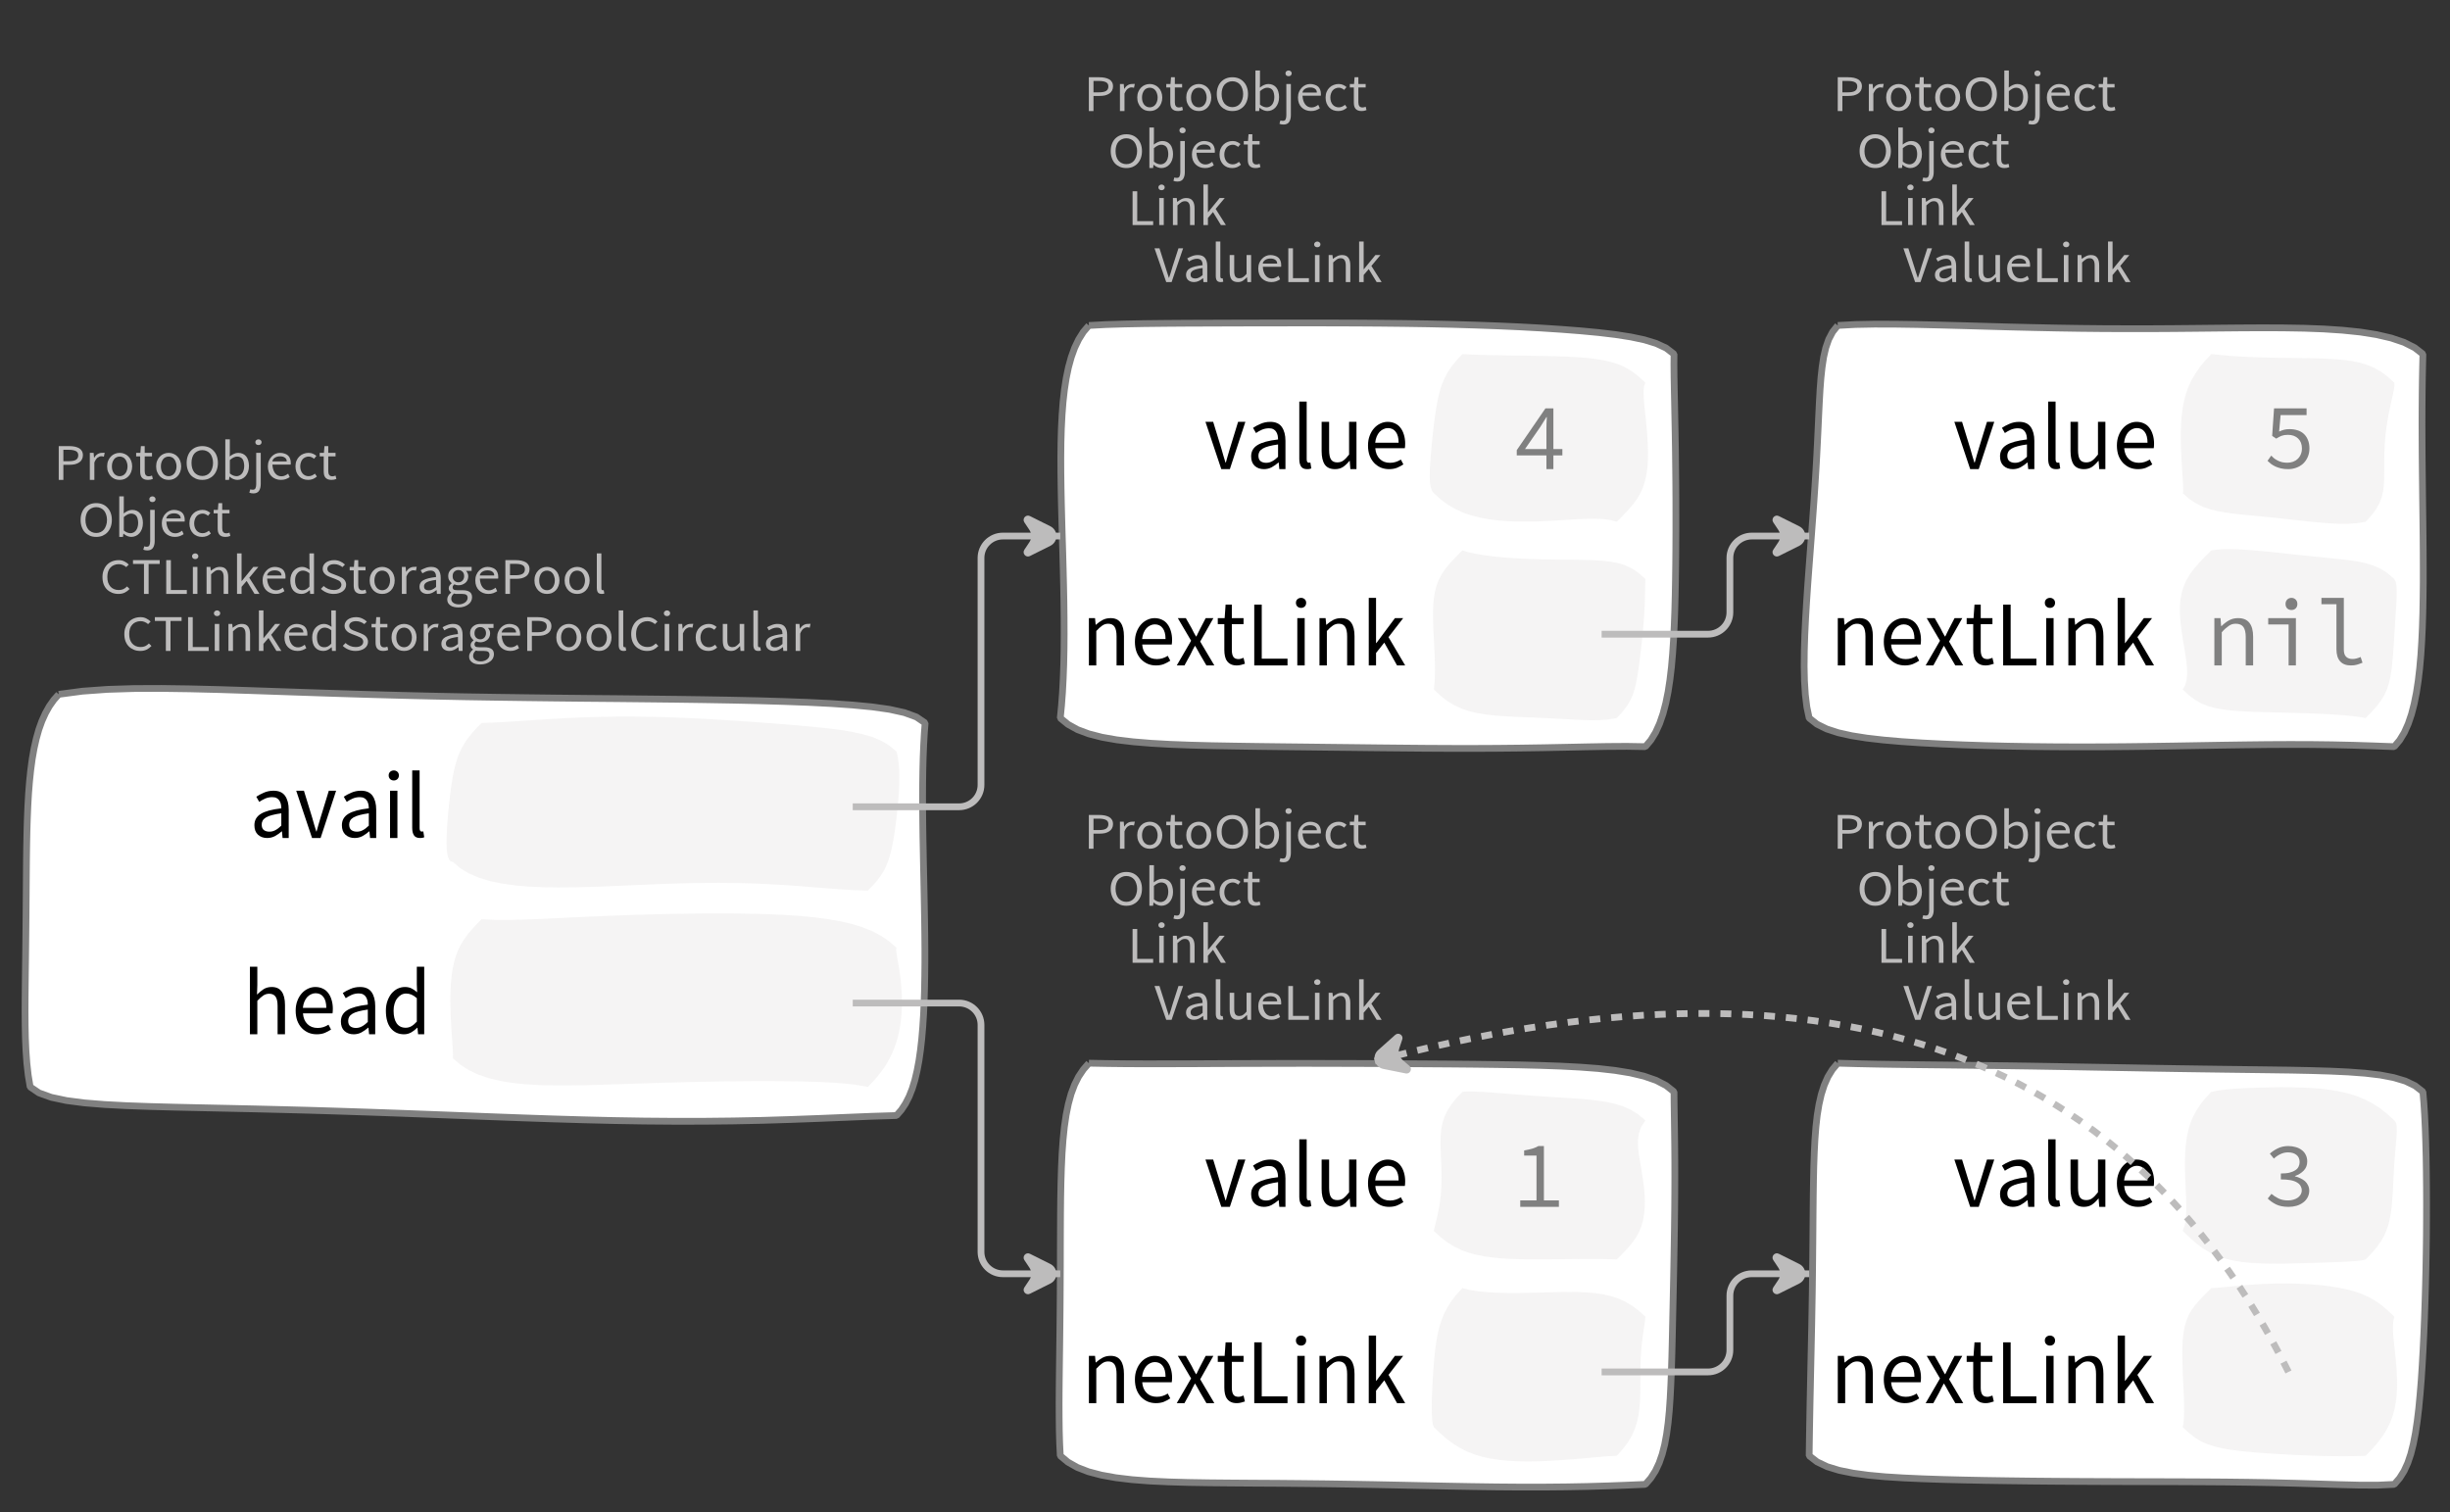 <?xml version="1.0" encoding="UTF-8"?>
<svg xmlns="http://www.w3.org/2000/svg" xmlns:xlink="http://www.w3.org/1999/xlink" width="362.548pt" height="223.825pt" viewBox="0 0 362.548 223.825" version="1.1">
<rect x="0" y="0" width="362.548" height="223.825" fill="#333333" stroke="none"/>
<defs>
<g>
<symbol overflow="visible" id="glyph0-0">
<path style="stroke:none;" d="M 0.953 0 L 0.953 -5.5 L 4.875 -5.5 L 4.875 0 Z M 1.844 -0.484 L 3.953 -0.484 L 3.359 -1.578 L 2.922 -2.438 L 2.891 -2.438 L 2.453 -1.578 Z M 2.891 -3.25 L 2.922 -3.25 L 3.328 -4.016 L 3.875 -5 L 1.938 -5 L 2.484 -4.016 Z M 1.484 -0.922 L 2.531 -2.828 L 1.484 -4.766 Z M 4.312 -0.922 L 4.312 -4.766 L 3.281 -2.828 Z M 4.312 -0.922 "/>
</symbol>
<symbol overflow="visible" id="glyph0-1">
<path style="stroke:none;" d="M 0.734 0 L 0.734 -5 L 2.281 -5 C 2.582 -5 2.859 -4.973 3.109 -4.922 C 3.359 -4.867 3.57 -4.789 3.75 -4.688 C 3.926 -4.582 4.062 -4.445 4.156 -4.281 C 4.258 -4.113 4.312 -3.898 4.312 -3.641 C 4.312 -3.41 4.258 -3.203 4.156 -3.016 C 4.062 -2.836 3.926 -2.691 3.75 -2.578 C 3.57 -2.461 3.363 -2.375 3.125 -2.312 C 2.883 -2.258 2.613 -2.234 2.312 -2.234 L 1.422 -2.234 L 1.422 0 Z M 1.422 -2.766 L 2.234 -2.766 C 2.703 -2.766 3.051 -2.832 3.281 -2.969 C 3.508 -3.113 3.625 -3.336 3.625 -3.641 C 3.625 -3.941 3.504 -4.148 3.266 -4.266 C 3.023 -4.391 2.672 -4.453 2.203 -4.453 L 1.422 -4.453 Z M 1.422 -2.766 "/>
</symbol>
<symbol overflow="visible" id="glyph0-2">
<path style="stroke:none;" d="M 0.672 0 L 0.672 -4 L 1.234 -4 L 1.297 -3.281 L 1.312 -3.281 C 1.445 -3.508 1.613 -3.688 1.812 -3.812 C 2.008 -3.938 2.223 -4 2.453 -4 C 2.609 -4 2.75 -4.004 2.875 -4.016 L 2.75 -3.438 C 2.688 -3.457 2.625 -3.473 2.562 -3.484 C 2.508 -3.492 2.441 -3.5 2.359 -3.5 C 2.191 -3.5 2.016 -3.43 1.828 -3.297 C 1.648 -3.16 1.488 -2.922 1.344 -2.578 L 1.344 0 Z M 0.672 0 "/>
</symbol>
<symbol overflow="visible" id="glyph0-3">
<path style="stroke:none;" d="M 2.234 0 C 1.984 0 1.742 -0.039 1.516 -0.125 C 1.297 -0.219 1.102 -0.348 0.938 -0.516 C 0.77 -0.691 0.633 -0.906 0.531 -1.156 C 0.426 -1.406 0.375 -1.688 0.375 -2 C 0.375 -2.312 0.426 -2.594 0.531 -2.844 C 0.633 -3.094 0.77 -3.301 0.938 -3.469 C 1.102 -3.645 1.297 -3.773 1.516 -3.859 C 1.742 -3.953 1.984 -4 2.234 -4 C 2.484 -4 2.719 -3.953 2.938 -3.859 C 3.156 -3.773 3.348 -3.645 3.516 -3.469 C 3.691 -3.301 3.828 -3.094 3.922 -2.844 C 4.023 -2.594 4.078 -2.312 4.078 -2 C 4.078 -1.688 4.023 -1.406 3.922 -1.156 C 3.828 -0.906 3.691 -0.691 3.516 -0.516 C 3.348 -0.348 3.156 -0.219 2.938 -0.125 C 2.719 -0.039 2.484 0 2.234 0 Z M 2.234 -0.547 C 2.398 -0.547 2.555 -0.582 2.703 -0.656 C 2.848 -0.727 2.969 -0.828 3.062 -0.953 C 3.164 -1.078 3.242 -1.227 3.297 -1.406 C 3.359 -1.582 3.391 -1.781 3.391 -2 C 3.391 -2.207 3.359 -2.398 3.297 -2.578 C 3.242 -2.766 3.164 -2.922 3.062 -3.047 C 2.969 -3.18 2.848 -3.281 2.703 -3.344 C 2.555 -3.414 2.398 -3.453 2.234 -3.453 C 2.055 -3.453 1.895 -3.414 1.75 -3.344 C 1.613 -3.281 1.492 -3.18 1.391 -3.047 C 1.297 -2.922 1.219 -2.766 1.156 -2.578 C 1.102 -2.398 1.078 -2.207 1.078 -2 C 1.078 -1.781 1.102 -1.582 1.156 -1.406 C 1.219 -1.227 1.297 -1.078 1.391 -0.953 C 1.492 -0.828 1.613 -0.727 1.75 -0.656 C 1.895 -0.582 2.055 -0.547 2.234 -0.547 Z M 2.234 -0.547 "/>
</symbol>
<symbol overflow="visible" id="glyph0-4">
<path style="stroke:none;" d="M 1.938 0 C 1.719 0 1.535 -0.031 1.391 -0.094 C 1.242 -0.156 1.125 -0.242 1.031 -0.359 C 0.945 -0.473 0.883 -0.609 0.844 -0.766 C 0.812 -0.93 0.797 -1.109 0.797 -1.297 L 0.797 -3.484 L 0.203 -3.484 L 0.203 -4 L 0.828 -4 L 0.906 -5 L 1.469 -5 L 1.469 -4 L 2.547 -4 L 2.547 -3.484 L 1.469 -3.484 L 1.469 -1.297 C 1.469 -1.055 1.516 -0.867 1.609 -0.734 C 1.703 -0.598 1.863 -0.531 2.094 -0.531 C 2.164 -0.531 2.242 -0.539 2.328 -0.562 C 2.41 -0.582 2.484 -0.609 2.547 -0.641 L 2.672 -0.141 C 2.566 -0.098 2.445 -0.062 2.312 -0.031 C 2.188 -0.008 2.062 0 1.938 0 Z M 1.938 0 "/>
</symbol>
<symbol overflow="visible" id="glyph0-5">
<path style="stroke:none;" d="M 2.734 0 C 2.391 0 2.078 -0.055 1.797 -0.172 C 1.516 -0.297 1.27 -0.461 1.062 -0.672 C 0.863 -0.891 0.707 -1.156 0.594 -1.469 C 0.477 -1.781 0.422 -2.129 0.422 -2.516 C 0.422 -2.898 0.477 -3.242 0.594 -3.547 C 0.707 -3.859 0.863 -4.117 1.062 -4.328 C 1.27 -4.547 1.516 -4.711 1.797 -4.828 C 2.078 -4.941 2.391 -5 2.734 -5 C 3.078 -5 3.391 -4.941 3.672 -4.828 C 3.953 -4.711 4.191 -4.547 4.391 -4.328 C 4.598 -4.117 4.758 -3.859 4.875 -3.547 C 4.988 -3.242 5.047 -2.898 5.047 -2.516 C 5.047 -2.129 4.988 -1.781 4.875 -1.469 C 4.758 -1.156 4.598 -0.891 4.391 -0.672 C 4.191 -0.461 3.953 -0.297 3.672 -0.172 C 3.391 -0.055 3.078 0 2.734 0 Z M 2.734 -0.578 C 2.973 -0.578 3.191 -0.625 3.391 -0.719 C 3.586 -0.812 3.754 -0.941 3.891 -1.109 C 4.023 -1.285 4.129 -1.488 4.203 -1.719 C 4.285 -1.957 4.328 -2.223 4.328 -2.516 C 4.328 -2.805 4.285 -3.066 4.203 -3.297 C 4.129 -3.535 4.023 -3.734 3.891 -3.891 C 3.754 -4.055 3.586 -4.18 3.391 -4.266 C 3.191 -4.359 2.973 -4.406 2.734 -4.406 C 2.492 -4.406 2.273 -4.359 2.078 -4.266 C 1.879 -4.18 1.707 -4.055 1.562 -3.891 C 1.426 -3.734 1.32 -3.535 1.25 -3.297 C 1.176 -3.066 1.141 -2.805 1.141 -2.516 C 1.141 -2.223 1.176 -1.957 1.25 -1.719 C 1.32 -1.488 1.426 -1.285 1.562 -1.109 C 1.707 -0.941 1.879 -0.812 2.078 -0.719 C 2.273 -0.625 2.492 -0.578 2.734 -0.578 Z M 2.734 -0.578 "/>
</symbol>
<symbol overflow="visible" id="glyph0-6">
<path style="stroke:none;" d="M 2.453 0 C 2.266 0 2.066 -0.039 1.859 -0.125 C 1.66 -0.207 1.473 -0.328 1.297 -0.484 L 1.281 -0.484 L 1.219 0 L 0.672 0 L 0.672 -6 L 1.344 -6 L 1.344 -4.266 L 1.328 -3.469 C 1.516 -3.625 1.711 -3.75 1.922 -3.844 C 2.141 -3.945 2.359 -4 2.578 -4 C 2.836 -4 3.066 -3.953 3.266 -3.859 C 3.461 -3.766 3.629 -3.633 3.766 -3.469 C 3.898 -3.301 4 -3.098 4.062 -2.859 C 4.133 -2.617 4.172 -2.352 4.172 -2.062 C 4.172 -1.738 4.125 -1.445 4.031 -1.188 C 3.938 -0.938 3.812 -0.723 3.656 -0.547 C 3.5 -0.367 3.316 -0.234 3.109 -0.141 C 2.898 -0.047 2.68 0 2.453 0 Z M 2.328 -0.547 C 2.492 -0.547 2.645 -0.582 2.781 -0.656 C 2.926 -0.727 3.047 -0.828 3.141 -0.953 C 3.242 -1.078 3.32 -1.234 3.375 -1.422 C 3.438 -1.617 3.469 -1.832 3.469 -2.062 C 3.469 -2.258 3.445 -2.441 3.406 -2.609 C 3.375 -2.785 3.316 -2.938 3.234 -3.062 C 3.148 -3.188 3.039 -3.281 2.906 -3.344 C 2.77 -3.414 2.609 -3.453 2.422 -3.453 C 2.098 -3.453 1.738 -3.281 1.344 -2.938 L 1.344 -0.953 C 1.52 -0.805 1.691 -0.703 1.859 -0.641 C 2.035 -0.578 2.191 -0.547 2.328 -0.547 Z M 2.328 -0.547 "/>
</symbol>
<symbol overflow="visible" id="glyph0-7">
<path style="stroke:none;" d="M 0.266 2 C 0.141 2 0.031 1.988 -0.062 1.969 C -0.164 1.945 -0.254 1.922 -0.328 1.891 L -0.188 1.391 C -0.133 1.41 -0.078 1.426 -0.016 1.438 C 0.047 1.445 0.113 1.453 0.188 1.453 C 0.383 1.453 0.516 1.379 0.578 1.234 C 0.648 1.086 0.688 0.891 0.688 0.641 L 0.688 -4 L 1.359 -4 L 1.359 0.609 C 1.359 1.023 1.273 1.359 1.109 1.609 C 0.941 1.867 0.66 2 0.266 2 Z M 1.031 -5.156 C 0.895 -5.156 0.781 -5.191 0.688 -5.266 C 0.602 -5.348 0.562 -5.453 0.562 -5.578 C 0.562 -5.703 0.602 -5.801 0.688 -5.875 C 0.781 -5.957 0.895 -6 1.031 -6 C 1.156 -6 1.258 -5.957 1.344 -5.875 C 1.438 -5.801 1.484 -5.703 1.484 -5.578 C 1.484 -5.453 1.438 -5.348 1.344 -5.266 C 1.258 -5.191 1.156 -5.156 1.031 -5.156 Z M 1.031 -5.156 "/>
</symbol>
<symbol overflow="visible" id="glyph0-8">
<path style="stroke:none;" d="M 2.297 0 C 2.023 0 1.77 -0.047 1.531 -0.141 C 1.301 -0.234 1.098 -0.363 0.922 -0.531 C 0.754 -0.695 0.617 -0.906 0.516 -1.156 C 0.422 -1.406 0.375 -1.688 0.375 -2 C 0.375 -2.312 0.426 -2.586 0.531 -2.828 C 0.633 -3.078 0.77 -3.285 0.938 -3.453 C 1.102 -3.629 1.289 -3.766 1.5 -3.859 C 1.719 -3.953 1.941 -4 2.172 -4 C 2.422 -4 2.645 -3.961 2.844 -3.891 C 3.051 -3.828 3.223 -3.734 3.359 -3.609 C 3.492 -3.484 3.594 -3.332 3.656 -3.156 C 3.727 -2.977 3.766 -2.781 3.766 -2.562 C 3.766 -2.5 3.766 -2.441 3.766 -2.391 C 3.766 -2.336 3.758 -2.297 3.75 -2.266 L 1.047 -2.266 C 1.078 -1.734 1.207 -1.312 1.438 -1 C 1.676 -0.688 1.988 -0.531 2.375 -0.531 C 2.57 -0.531 2.75 -0.566 2.906 -0.641 C 3.07 -0.711 3.227 -0.805 3.375 -0.922 L 3.609 -0.406 C 3.43 -0.289 3.234 -0.191 3.016 -0.109 C 2.805 -0.035 2.566 0 2.297 0 Z M 1.031 -2.734 L 3.172 -2.734 C 3.172 -2.973 3.082 -3.156 2.906 -3.281 C 2.738 -3.414 2.5 -3.484 2.188 -3.484 C 2.039 -3.484 1.906 -3.469 1.781 -3.438 C 1.656 -3.406 1.539 -3.359 1.438 -3.297 C 1.332 -3.234 1.242 -3.156 1.172 -3.062 C 1.109 -2.969 1.062 -2.859 1.031 -2.734 Z M 1.031 -2.734 "/>
</symbol>
<symbol overflow="visible" id="glyph0-9">
<path style="stroke:none;" d="M 2.25 0 C 1.988 0 1.742 -0.039 1.516 -0.125 C 1.285 -0.219 1.086 -0.348 0.922 -0.516 C 0.754 -0.691 0.617 -0.906 0.516 -1.156 C 0.422 -1.406 0.375 -1.688 0.375 -2 C 0.375 -2.312 0.426 -2.594 0.531 -2.844 C 0.633 -3.094 0.773 -3.301 0.953 -3.469 C 1.129 -3.645 1.332 -3.773 1.562 -3.859 C 1.801 -3.953 2.051 -4 2.312 -4 C 2.57 -4 2.797 -3.953 2.984 -3.859 C 3.172 -3.773 3.332 -3.672 3.469 -3.547 L 3.125 -3.125 C 3.008 -3.227 2.883 -3.305 2.75 -3.359 C 2.625 -3.422 2.484 -3.453 2.328 -3.453 C 2.148 -3.453 1.984 -3.414 1.828 -3.344 C 1.672 -3.281 1.535 -3.18 1.422 -3.047 C 1.316 -2.922 1.234 -2.766 1.172 -2.578 C 1.109 -2.398 1.078 -2.207 1.078 -2 C 1.078 -1.781 1.109 -1.582 1.172 -1.406 C 1.234 -1.227 1.316 -1.078 1.422 -0.953 C 1.523 -0.828 1.656 -0.727 1.812 -0.656 C 1.969 -0.582 2.133 -0.547 2.312 -0.547 C 2.5 -0.547 2.672 -0.582 2.828 -0.656 C 2.984 -0.727 3.125 -0.816 3.25 -0.922 L 3.547 -0.5 C 3.367 -0.344 3.172 -0.219 2.953 -0.125 C 2.734 -0.039 2.5 0 2.25 0 Z M 2.25 0 "/>
</symbol>
<symbol overflow="visible" id="glyph0-10">
<path style="stroke:none;" d="M 0.734 0 L 0.734 -5 L 1.422 -5 L 1.422 -0.578 L 3.781 -0.578 L 3.781 0 Z M 0.734 0 "/>
</symbol>
<symbol overflow="visible" id="glyph0-11">
<path style="stroke:none;" d="M 0.672 0 L 0.672 -4 L 1.344 -4 L 1.344 0 Z M 1.016 -5.156 C 0.891 -5.156 0.781 -5.191 0.688 -5.266 C 0.594 -5.348 0.547 -5.453 0.547 -5.578 C 0.547 -5.703 0.594 -5.801 0.688 -5.875 C 0.781 -5.957 0.891 -6 1.016 -6 C 1.148 -6 1.258 -5.957 1.344 -5.875 C 1.438 -5.801 1.484 -5.703 1.484 -5.578 C 1.484 -5.453 1.438 -5.348 1.344 -5.266 C 1.258 -5.191 1.148 -5.156 1.016 -5.156 Z M 1.016 -5.156 "/>
</symbol>
<symbol overflow="visible" id="glyph0-12">
<path style="stroke:none;" d="M 0.672 0 L 0.672 -4 L 1.234 -4 L 1.297 -3.438 L 1.312 -3.438 C 1.508 -3.594 1.711 -3.723 1.922 -3.828 C 2.129 -3.941 2.375 -4 2.656 -4 C 3.082 -4 3.391 -3.867 3.578 -3.609 C 3.773 -3.359 3.875 -2.984 3.875 -2.484 L 3.875 0 L 3.203 0 L 3.203 -2.453 C 3.203 -2.828 3.141 -3.098 3.016 -3.266 C 2.898 -3.441 2.711 -3.531 2.453 -3.531 C 2.234 -3.531 2.047 -3.473 1.891 -3.359 C 1.734 -3.254 1.551 -3.102 1.344 -2.906 L 1.344 0 Z M 0.672 0 "/>
</symbol>
<symbol overflow="visible" id="glyph0-13">
<path style="stroke:none;" d="M 0.672 0 L 0.672 -6 L 1.344 -6 L 1.344 -1.891 L 1.359 -1.891 L 3.078 -4 L 3.828 -4 L 2.484 -2.391 L 4 0 L 3.266 0 L 2.094 -1.922 L 1.344 -1.047 L 1.344 0 Z M 0.672 0 "/>
</symbol>
<symbol overflow="visible" id="glyph0-14">
<path style="stroke:none;" d="M 1.734 0 L 0 -5 L 0.734 -5 L 1.594 -2.297 C 1.695 -1.992 1.785 -1.711 1.859 -1.453 C 1.93 -1.203 2.02 -0.93 2.125 -0.641 L 2.156 -0.641 C 2.258 -0.93 2.348 -1.203 2.422 -1.453 C 2.492 -1.711 2.578 -1.992 2.672 -2.297 L 3.547 -5 L 4.234 -5 L 2.531 0 Z M 1.734 0 "/>
</symbol>
<symbol overflow="visible" id="glyph0-15">
<path style="stroke:none;" d="M 1.594 0 C 1.258 0 0.977 -0.094 0.75 -0.281 C 0.531 -0.469 0.422 -0.734 0.422 -1.078 C 0.422 -1.492 0.613 -1.812 1 -2.031 C 1.395 -2.25 2.02 -2.406 2.875 -2.5 C 2.875 -2.613 2.863 -2.727 2.844 -2.844 C 2.82 -2.957 2.781 -3.062 2.719 -3.156 C 2.656 -3.25 2.57 -3.32 2.469 -3.375 C 2.363 -3.426 2.227 -3.453 2.062 -3.453 C 1.832 -3.453 1.613 -3.41 1.406 -3.328 C 1.207 -3.242 1.023 -3.148 0.859 -3.047 L 0.594 -3.5 C 0.781 -3.613 1.008 -3.723 1.281 -3.828 C 1.551 -3.941 1.848 -4 2.172 -4 C 2.66 -4 3.016 -3.852 3.234 -3.562 C 3.453 -3.27 3.562 -2.879 3.562 -2.391 L 3.562 0 L 3 0 L 2.953 -0.562 L 2.922 -0.562 C 2.734 -0.406 2.523 -0.27 2.297 -0.156 C 2.078 -0.051 1.844 0 1.594 0 Z M 1.797 -0.531 C 1.984 -0.531 2.16 -0.57 2.328 -0.656 C 2.504 -0.738 2.688 -0.863 2.875 -1.031 L 2.875 -2.078 C 2.539 -2.035 2.258 -1.984 2.031 -1.922 C 1.812 -1.867 1.629 -1.801 1.484 -1.719 C 1.348 -1.645 1.25 -1.555 1.188 -1.453 C 1.125 -1.359 1.094 -1.25 1.094 -1.125 C 1.094 -0.906 1.16 -0.75 1.297 -0.656 C 1.43 -0.57 1.598 -0.531 1.797 -0.531 Z M 1.797 -0.531 "/>
</symbol>
<symbol overflow="visible" id="glyph0-16">
<path style="stroke:none;" d="M 1.391 0 C 1.129 0 0.941 -0.078 0.828 -0.234 C 0.723 -0.391 0.672 -0.613 0.672 -0.906 L 0.672 -6 L 1.344 -6 L 1.344 -0.844 C 1.344 -0.727 1.363 -0.648 1.406 -0.609 C 1.445 -0.566 1.492 -0.547 1.547 -0.547 C 1.566 -0.547 1.582 -0.547 1.594 -0.547 C 1.613 -0.547 1.645 -0.551 1.688 -0.562 L 1.781 -0.062 C 1.738 -0.039 1.688 -0.023 1.625 -0.016 C 1.562 -0.004 1.484 0 1.391 0 Z M 1.391 0 "/>
</symbol>
<symbol overflow="visible" id="glyph0-17">
<path style="stroke:none;" d="M 1.844 0 C 1.414 0 1.102 -0.125 0.906 -0.375 C 0.719 -0.633 0.625 -1.02 0.625 -1.531 L 0.625 -4 L 1.297 -4 L 1.297 -1.609 C 1.297 -1.242 1.352 -0.977 1.469 -0.812 C 1.594 -0.645 1.785 -0.562 2.047 -0.562 C 2.254 -0.562 2.438 -0.613 2.594 -0.719 C 2.758 -0.82 2.938 -0.988 3.125 -1.219 L 3.125 -4 L 3.797 -4 L 3.797 0 L 3.25 0 L 3.188 -0.703 L 3.156 -0.703 C 2.969 -0.492 2.77 -0.32 2.562 -0.188 C 2.363 -0.062 2.125 0 1.844 0 Z M 1.844 0 "/>
</symbol>
<symbol overflow="visible" id="glyph0-18">
<path style="stroke:none;" d="M 2.781 0 C 2.438 0 2.125 -0.055 1.844 -0.172 C 1.562 -0.285 1.312 -0.445 1.094 -0.656 C 0.883 -0.863 0.719 -1.125 0.594 -1.438 C 0.477 -1.758 0.422 -2.113 0.422 -2.5 C 0.422 -2.883 0.484 -3.227 0.609 -3.531 C 0.734 -3.844 0.898 -4.109 1.109 -4.328 C 1.328 -4.547 1.582 -4.711 1.875 -4.828 C 2.164 -4.941 2.484 -5 2.828 -5 C 3.148 -5 3.438 -4.93 3.688 -4.797 C 3.938 -4.672 4.145 -4.52 4.312 -4.344 L 3.938 -3.969 C 3.789 -4.102 3.625 -4.207 3.438 -4.281 C 3.258 -4.363 3.055 -4.406 2.828 -4.406 C 2.578 -4.406 2.344 -4.359 2.125 -4.266 C 1.914 -4.18 1.738 -4.055 1.594 -3.891 C 1.445 -3.734 1.332 -3.535 1.25 -3.297 C 1.176 -3.055 1.141 -2.797 1.141 -2.516 C 1.141 -2.211 1.176 -1.941 1.25 -1.703 C 1.332 -1.473 1.441 -1.273 1.578 -1.109 C 1.723 -0.941 1.898 -0.812 2.109 -0.719 C 2.316 -0.625 2.551 -0.578 2.812 -0.578 C 3.07 -0.578 3.301 -0.617 3.5 -0.703 C 3.695 -0.797 3.883 -0.93 4.062 -1.109 L 4.438 -0.734 C 4.219 -0.504 3.973 -0.32 3.703 -0.188 C 3.441 -0.062 3.133 0 2.781 0 Z M 2.781 0 "/>
</symbol>
<symbol overflow="visible" id="glyph0-19">
<path style="stroke:none;" d="M 1.859 0 L 1.859 -4.438 L 0.234 -4.438 L 0.234 -5 L 4.188 -5 L 4.188 -4.438 L 2.547 -4.438 L 2.547 0 Z M 1.859 0 "/>
</symbol>
<symbol overflow="visible" id="glyph0-20">
<path style="stroke:none;" d="M 2.047 0 C 1.535 0 1.129 -0.172 0.828 -0.516 C 0.535 -0.859 0.391 -1.352 0.391 -2 C 0.391 -2.301 0.438 -2.578 0.531 -2.828 C 0.625 -3.078 0.75 -3.285 0.906 -3.453 C 1.07 -3.629 1.258 -3.766 1.469 -3.859 C 1.676 -3.953 1.895 -4 2.125 -4 C 2.352 -4 2.551 -3.957 2.719 -3.875 C 2.895 -3.801 3.07 -3.695 3.25 -3.562 L 3.219 -4.297 L 3.219 -6 L 3.891 -6 L 3.891 0 L 3.328 0 L 3.281 -0.547 L 3.25 -0.547 C 3.094 -0.398 2.91 -0.27 2.703 -0.156 C 2.492 -0.051 2.273 0 2.047 0 Z M 2.188 -0.547 C 2.375 -0.547 2.551 -0.586 2.719 -0.672 C 2.883 -0.766 3.051 -0.898 3.219 -1.078 L 3.219 -3.062 C 3.039 -3.195 2.875 -3.297 2.719 -3.359 C 2.562 -3.422 2.398 -3.453 2.234 -3.453 C 2.078 -3.453 1.926 -3.414 1.781 -3.344 C 1.645 -3.27 1.523 -3.172 1.422 -3.047 C 1.316 -2.922 1.234 -2.77 1.172 -2.594 C 1.117 -2.414 1.094 -2.219 1.094 -2 C 1.094 -1.539 1.188 -1.18 1.375 -0.922 C 1.562 -0.672 1.832 -0.547 2.188 -0.547 Z M 2.188 -0.547 "/>
</symbol>
<symbol overflow="visible" id="glyph0-21">
<path style="stroke:none;" d="M 2.234 0 C 1.859 0 1.508 -0.066 1.188 -0.203 C 0.863 -0.336 0.582 -0.52 0.344 -0.75 L 0.75 -1.172 C 0.945 -0.992 1.176 -0.848 1.438 -0.734 C 1.695 -0.629 1.969 -0.578 2.25 -0.578 C 2.602 -0.578 2.879 -0.648 3.078 -0.797 C 3.273 -0.941 3.375 -1.133 3.375 -1.375 C 3.375 -1.477 3.348 -1.57 3.297 -1.656 C 3.254 -1.75 3.191 -1.828 3.109 -1.891 C 3.035 -1.953 2.941 -2.004 2.828 -2.047 C 2.723 -2.098 2.609 -2.148 2.484 -2.203 L 1.703 -2.5 C 1.578 -2.539 1.445 -2.598 1.312 -2.672 C 1.188 -2.742 1.07 -2.828 0.969 -2.922 C 0.863 -3.023 0.773 -3.141 0.703 -3.266 C 0.641 -3.398 0.609 -3.555 0.609 -3.734 C 0.609 -3.91 0.648 -4.078 0.734 -4.234 C 0.816 -4.391 0.93 -4.523 1.078 -4.641 C 1.234 -4.754 1.414 -4.844 1.625 -4.906 C 1.832 -4.969 2.062 -5 2.312 -5 C 2.633 -5 2.93 -4.938 3.203 -4.812 C 3.473 -4.695 3.707 -4.539 3.906 -4.344 L 3.531 -3.969 C 3.363 -4.102 3.18 -4.207 2.984 -4.281 C 2.785 -4.363 2.562 -4.406 2.312 -4.406 C 2.008 -4.406 1.766 -4.344 1.578 -4.219 C 1.391 -4.094 1.297 -3.926 1.297 -3.719 C 1.297 -3.602 1.32 -3.504 1.375 -3.422 C 1.426 -3.336 1.492 -3.266 1.578 -3.203 C 1.672 -3.148 1.77 -3.098 1.875 -3.047 C 1.977 -3.004 2.086 -2.961 2.203 -2.922 L 2.969 -2.625 C 3.113 -2.57 3.254 -2.504 3.391 -2.422 C 3.535 -2.348 3.656 -2.258 3.75 -2.156 C 3.852 -2.062 3.93 -1.945 3.984 -1.812 C 4.047 -1.688 4.078 -1.535 4.078 -1.359 C 4.078 -1.172 4.035 -0.992 3.953 -0.828 C 3.867 -0.66 3.742 -0.516 3.578 -0.391 C 3.422 -0.273 3.227 -0.18 3 -0.109 C 2.781 -0.035 2.523 0 2.234 0 Z M 2.234 0 "/>
</symbol>
<symbol overflow="visible" id="glyph0-22">
<path style="stroke:none;" d="M 2.031 2 C 1.781 2 1.551 1.973 1.344 1.922 C 1.145 1.879 0.973 1.801 0.828 1.688 C 0.68 1.582 0.566 1.457 0.484 1.312 C 0.41 1.164 0.375 1 0.375 0.812 C 0.375 0.625 0.426 0.441 0.531 0.266 C 0.633 0.098 0.773 -0.055 0.953 -0.203 L 0.953 -0.234 C 0.859 -0.285 0.773 -0.363 0.703 -0.469 C 0.629 -0.57 0.594 -0.695 0.594 -0.844 C 0.594 -1.008 0.641 -1.148 0.734 -1.266 C 0.828 -1.391 0.926 -1.488 1.031 -1.562 L 1.031 -1.594 C 0.906 -1.695 0.785 -1.836 0.672 -2.016 C 0.566 -2.191 0.516 -2.395 0.516 -2.625 C 0.516 -2.844 0.551 -3.035 0.625 -3.203 C 0.707 -3.367 0.816 -3.508 0.953 -3.625 C 1.098 -3.75 1.258 -3.844 1.438 -3.906 C 1.625 -3.969 1.82 -4 2.031 -4 C 2.133 -4 2.234 -4 2.328 -4 C 2.43 -4 2.52 -4 2.594 -4 L 3.984 -4 L 3.984 -3.406 L 3.156 -3.406 C 3.25 -3.312 3.328 -3.195 3.391 -3.062 C 3.453 -2.926 3.484 -2.773 3.484 -2.609 C 3.484 -2.41 3.445 -2.227 3.375 -2.062 C 3.301 -1.895 3.195 -1.754 3.062 -1.641 C 2.926 -1.535 2.77 -1.445 2.594 -1.375 C 2.414 -1.312 2.227 -1.281 2.031 -1.281 C 1.926 -1.281 1.82 -1.289 1.719 -1.312 C 1.613 -1.344 1.516 -1.379 1.422 -1.422 C 1.348 -1.359 1.285 -1.289 1.234 -1.219 C 1.191 -1.145 1.172 -1.062 1.172 -0.969 C 1.172 -0.844 1.219 -0.738 1.312 -0.656 C 1.414 -0.582 1.602 -0.547 1.875 -0.547 L 2.656 -0.547 C 3.113 -0.547 3.457 -0.461 3.688 -0.297 C 3.926 -0.141 4.047 0.125 4.047 0.5 C 4.047 0.695 4 0.891 3.906 1.078 C 3.812 1.266 3.676 1.422 3.5 1.547 C 3.332 1.68 3.125 1.789 2.875 1.875 C 2.625 1.957 2.344 2 2.031 2 Z M 2.031 -1.719 C 2.145 -1.719 2.25 -1.738 2.344 -1.781 C 2.445 -1.82 2.535 -1.879 2.609 -1.953 C 2.691 -2.035 2.754 -2.129 2.797 -2.234 C 2.848 -2.348 2.875 -2.477 2.875 -2.625 C 2.875 -2.914 2.789 -3.141 2.625 -3.297 C 2.457 -3.453 2.258 -3.531 2.031 -3.531 C 1.789 -3.531 1.586 -3.453 1.422 -3.297 C 1.254 -3.141 1.172 -2.914 1.172 -2.625 C 1.172 -2.477 1.191 -2.348 1.234 -2.234 C 1.285 -2.129 1.348 -2.035 1.422 -1.953 C 1.504 -1.879 1.598 -1.82 1.703 -1.781 C 1.805 -1.738 1.914 -1.719 2.031 -1.719 Z M 2.125 1.547 C 2.312 1.547 2.484 1.516 2.641 1.453 C 2.797 1.398 2.93 1.328 3.047 1.234 C 3.16 1.148 3.242 1.051 3.297 0.938 C 3.359 0.82 3.391 0.703 3.391 0.578 C 3.391 0.367 3.32 0.219 3.188 0.125 C 3.051 0.039 2.848 0 2.578 0 L 1.891 0 C 1.816 0 1.734 0 1.641 0 C 1.547 -0.008 1.457 -0.031 1.375 -0.062 C 1.227 0.062 1.125 0.188 1.062 0.312 C 1 0.445 0.969 0.582 0.969 0.719 C 0.969 0.969 1.066 1.164 1.266 1.312 C 1.473 1.469 1.758 1.547 2.125 1.547 Z M 2.125 1.547 "/>
</symbol>
<symbol overflow="visible" id="glyph1-0">
<path style="stroke:none;" d="M 1.141 0 L 1.141 -8.797 L 7.703 -8.797 L 7.703 0 Z M 2.609 -0.766 L 6.203 -0.766 L 5.172 -2.531 L 4.453 -3.906 L 4.391 -3.906 L 3.641 -2.531 Z M 4.391 -5.156 L 4.453 -5.156 L 5.125 -6.406 L 6.062 -8 L 2.766 -8 L 3.703 -6.406 Z M 2 -1.453 L 3.781 -4.531 L 2 -7.625 Z M 6.812 -1.453 L 6.812 -7.625 L 5.047 -4.531 Z M 6.812 -1.453 "/>
</symbol>
<symbol overflow="visible" id="glyph1-1">
<path style="stroke:none;" d="M 2.5 0 L 0.156 -7 L 1.297 -7 L 2.516 -3.031 C 2.617 -2.676 2.719 -2.328 2.812 -1.984 C 2.914 -1.648 3.02 -1.312 3.125 -0.969 L 3.172 -0.969 C 3.266 -1.312 3.359 -1.648 3.453 -1.984 C 3.555 -2.328 3.66 -2.676 3.766 -3.031 L 4.984 -7 L 6.062 -7 L 3.766 0 Z M 2.5 0 "/>
</symbol>
<symbol overflow="visible" id="glyph1-2">
<path style="stroke:none;" d="M 2.578 0 C 2.035 0 1.582 -0.16 1.219 -0.484 C 0.863 -0.816 0.688 -1.285 0.688 -1.891 C 0.688 -2.617 1 -3.176 1.625 -3.562 C 2.258 -3.957 3.273 -4.234 4.672 -4.391 C 4.672 -4.598 4.648 -4.801 4.609 -5 C 4.566 -5.195 4.492 -5.375 4.391 -5.531 C 4.297 -5.688 4.16 -5.812 3.984 -5.906 C 3.816 -6 3.598 -6.047 3.328 -6.047 C 2.953 -6.047 2.598 -5.973 2.266 -5.828 C 1.941 -5.68 1.656 -5.52 1.406 -5.344 L 0.969 -6.109 C 1.27 -6.316 1.641 -6.516 2.078 -6.703 C 2.516 -6.898 2.992 -7 3.516 -7 C 4.305 -7 4.879 -6.742 5.234 -6.234 C 5.586 -5.723 5.766 -5.039 5.766 -4.188 L 5.766 0 L 4.859 0 L 4.766 -0.984 L 4.734 -0.984 C 4.422 -0.711 4.086 -0.477 3.734 -0.281 C 3.379 -0.094 2.992 0 2.578 0 Z M 2.906 -0.938 C 3.219 -0.938 3.508 -1.008 3.781 -1.156 C 4.062 -1.301 4.359 -1.523 4.672 -1.828 L 4.672 -3.656 C 4.129 -3.582 3.672 -3.492 3.297 -3.391 C 2.93 -3.297 2.633 -3.18 2.406 -3.047 C 2.176 -2.91 2.008 -2.75 1.906 -2.562 C 1.812 -2.383 1.766 -2.195 1.766 -2 C 1.766 -1.613 1.875 -1.336 2.094 -1.172 C 2.312 -1.016 2.582 -0.938 2.906 -0.938 Z M 2.906 -0.938 "/>
</symbol>
<symbol overflow="visible" id="glyph1-3">
<path style="stroke:none;" d="M 2.25 0 C 1.832 0 1.535 -0.129 1.359 -0.391 C 1.18 -0.648 1.094 -1.023 1.094 -1.516 L 1.094 -10 L 2.188 -10 L 2.188 -1.453 C 2.188 -1.273 2.219 -1.145 2.281 -1.062 C 2.344 -0.988 2.414 -0.953 2.5 -0.953 C 2.531 -0.953 2.562 -0.953 2.594 -0.953 C 2.625 -0.953 2.672 -0.961 2.734 -0.984 L 2.875 -0.109 C 2.801 -0.078 2.719 -0.051 2.625 -0.031 C 2.531 -0.008 2.406 0 2.25 0 Z M 2.25 0 "/>
</symbol>
<symbol overflow="visible" id="glyph1-4">
<path style="stroke:none;" d="M 2.984 0 C 2.297 0 1.789 -0.223 1.469 -0.672 C 1.156 -1.129 1 -1.797 1 -2.672 L 1 -7 L 2.109 -7 L 2.109 -2.828 C 2.109 -2.18 2.203 -1.711 2.391 -1.422 C 2.578 -1.141 2.883 -1 3.312 -1 C 3.656 -1 3.953 -1.086 4.203 -1.266 C 4.461 -1.453 4.75 -1.75 5.062 -2.156 L 5.062 -7 L 6.156 -7 L 6.156 0 L 5.25 0 L 5.156 -1.234 L 5.125 -1.234 C 4.82 -0.859 4.504 -0.555 4.172 -0.328 C 3.836 -0.109 3.441 0 2.984 0 Z M 2.984 0 "/>
</symbol>
<symbol overflow="visible" id="glyph1-5">
<path style="stroke:none;" d="M 3.719 0 C 3.281 0 2.875 -0.078 2.5 -0.234 C 2.125 -0.398 1.797 -0.629 1.516 -0.922 C 1.234 -1.223 1.008 -1.586 0.844 -2.016 C 0.688 -2.453 0.609 -2.945 0.609 -3.5 C 0.609 -4.039 0.691 -4.523 0.859 -4.953 C 1.023 -5.391 1.242 -5.758 1.516 -6.062 C 1.785 -6.363 2.094 -6.594 2.438 -6.75 C 2.781 -6.914 3.141 -7 3.516 -7 C 3.922 -7 4.285 -6.922 4.609 -6.766 C 4.941 -6.617 5.211 -6.398 5.422 -6.109 C 5.641 -5.828 5.805 -5.488 5.922 -5.094 C 6.047 -4.695 6.109 -4.254 6.109 -3.766 C 6.109 -3.629 6.102 -3.504 6.094 -3.391 C 6.094 -3.273 6.082 -3.176 6.062 -3.094 L 1.688 -3.094 C 1.738 -2.426 1.957 -1.898 2.344 -1.516 C 2.727 -1.129 3.234 -0.938 3.859 -0.938 C 4.16 -0.938 4.441 -0.977 4.703 -1.062 C 4.973 -1.145 5.227 -1.266 5.469 -1.422 L 5.844 -0.703 C 5.562 -0.516 5.25 -0.348 4.906 -0.203 C 4.562 -0.066 4.164 0 3.719 0 Z M 1.672 -3.906 L 5.141 -3.906 C 5.141 -4.613 5 -5.148 4.719 -5.516 C 4.445 -5.891 4.055 -6.078 3.547 -6.078 C 3.316 -6.078 3.098 -6.023 2.891 -5.922 C 2.68 -5.828 2.488 -5.688 2.312 -5.5 C 2.145 -5.312 2.004 -5.082 1.891 -4.812 C 1.785 -4.551 1.711 -4.25 1.672 -3.906 Z M 1.672 -3.906 "/>
</symbol>
<symbol overflow="visible" id="glyph1-6">
<path style="stroke:none;" d="M 1.094 0 L 1.094 -7 L 2 -7 L 2.094 -6.016 L 2.125 -6.016 C 2.438 -6.297 2.766 -6.531 3.109 -6.719 C 3.453 -6.906 3.852 -7 4.312 -7 C 4.988 -7 5.484 -6.77 5.797 -6.312 C 6.117 -5.863 6.281 -5.203 6.281 -4.328 L 6.281 0 L 5.188 0 L 5.188 -4.297 C 5.188 -4.953 5.086 -5.426 4.891 -5.719 C 4.691 -6.02 4.379 -6.172 3.953 -6.172 C 3.617 -6.172 3.32 -6.078 3.062 -5.891 C 2.801 -5.711 2.508 -5.445 2.188 -5.094 L 2.188 0 Z M 1.094 0 "/>
</symbol>
<symbol overflow="visible" id="glyph1-7">
<path style="stroke:none;" d="M 0.188 0 L 2.312 -3.656 L 0.344 -7 L 1.531 -7 L 2.406 -5.469 C 2.5 -5.27 2.598 -5.07 2.703 -4.875 C 2.805 -4.676 2.914 -4.484 3.031 -4.297 L 3.094 -4.297 C 3.188 -4.484 3.281 -4.676 3.375 -4.875 C 3.477 -5.07 3.578 -5.27 3.672 -5.469 L 4.469 -7 L 5.609 -7 L 3.656 -3.531 L 5.75 0 L 4.578 0 L 3.625 -1.625 C 3.508 -1.832 3.395 -2.039 3.281 -2.25 C 3.164 -2.469 3.047 -2.676 2.922 -2.875 L 2.859 -2.875 C 2.742 -2.676 2.633 -2.473 2.531 -2.266 C 2.426 -2.055 2.32 -1.844 2.219 -1.625 L 1.328 0 Z M 0.188 0 "/>
</symbol>
<symbol overflow="visible" id="glyph1-8">
<path style="stroke:none;" d="M 3.125 0 C 2.781 0 2.488 -0.055 2.25 -0.172 C 2.02 -0.285 1.832 -0.441 1.688 -0.641 C 1.539 -0.836 1.438 -1.078 1.375 -1.359 C 1.312 -1.648 1.281 -1.961 1.281 -2.297 L 1.281 -6.109 L 0.312 -6.109 L 0.312 -7 L 1.328 -7 L 1.469 -9 L 2.391 -9 L 2.391 -7 L 4.125 -7 L 4.125 -6.109 L 2.391 -6.109 L 2.391 -2.281 C 2.391 -1.852 2.461 -1.52 2.609 -1.281 C 2.754 -1.051 3.016 -0.938 3.391 -0.938 C 3.504 -0.938 3.625 -0.957 3.75 -1 C 3.883 -1.039 4.008 -1.082 4.125 -1.125 L 4.328 -0.25 C 4.148 -0.188 3.957 -0.129 3.75 -0.078 C 3.539 -0.023 3.332 0 3.125 0 Z M 3.125 0 "/>
</symbol>
<symbol overflow="visible" id="glyph1-9">
<path style="stroke:none;" d="M 1.203 0 L 1.203 -9 L 2.312 -9 L 2.312 -1 L 6.125 -1 L 6.125 0 Z M 1.203 0 "/>
</symbol>
<symbol overflow="visible" id="glyph1-10">
<path style="stroke:none;" d="M 1.094 0 L 1.094 -7 L 2.188 -7 L 2.188 0 Z M 1.656 -8.516 C 1.438 -8.516 1.254 -8.582 1.109 -8.719 C 0.961 -8.863 0.891 -9.047 0.891 -9.266 C 0.891 -9.484 0.961 -9.66 1.109 -9.797 C 1.254 -9.93 1.438 -10 1.656 -10 C 1.863 -10 2.039 -9.93 2.188 -9.797 C 2.332 -9.66 2.406 -9.484 2.406 -9.266 C 2.406 -9.047 2.332 -8.863 2.188 -8.719 C 2.039 -8.582 1.863 -8.516 1.656 -8.516 Z M 1.656 -8.516 "/>
</symbol>
<symbol overflow="visible" id="glyph1-11">
<path style="stroke:none;" d="M 1.094 0 L 1.094 -10 L 2.172 -10 L 2.172 -3.312 L 2.219 -3.312 L 4.969 -7 L 6.188 -7 L 4.016 -4.188 L 6.484 0 L 5.281 0 L 3.391 -3.375 L 2.172 -1.844 L 2.172 0 Z M 1.094 0 "/>
</symbol>
<symbol overflow="visible" id="glyph1-12">
<path style="stroke:none;" d="M 1.094 0 L 1.094 -10 L 2.188 -10 L 2.188 -7.281 L 2.141 -5.875 C 2.453 -6.188 2.773 -6.453 3.109 -6.672 C 3.453 -6.891 3.852 -7 4.312 -7 C 4.988 -7 5.484 -6.77 5.797 -6.312 C 6.117 -5.863 6.281 -5.203 6.281 -4.328 L 6.281 0 L 5.188 0 L 5.188 -4.172 C 5.188 -4.816 5.086 -5.281 4.891 -5.562 C 4.691 -5.852 4.379 -6 3.953 -6 C 3.617 -6 3.32 -5.91 3.062 -5.734 C 2.801 -5.555 2.508 -5.297 2.188 -4.953 L 2.188 0 Z M 1.094 0 "/>
</symbol>
<symbol overflow="visible" id="glyph1-13">
<path style="stroke:none;" d="M 3.312 0 C 2.488 0 1.832 -0.301 1.344 -0.906 C 0.863 -1.508 0.625 -2.375 0.625 -3.5 C 0.625 -4.031 0.703 -4.508 0.859 -4.938 C 1.016 -5.375 1.219 -5.742 1.469 -6.047 C 1.727 -6.348 2.023 -6.582 2.359 -6.75 C 2.703 -6.914 3.062 -7 3.438 -7 C 3.812 -7 4.133 -6.93 4.406 -6.797 C 4.688 -6.66 4.969 -6.469 5.25 -6.219 L 5.203 -7.391 L 5.203 -10 L 6.297 -10 L 6.297 0 L 5.391 0 L 5.297 -0.969 L 5.266 -0.969 C 5.004 -0.707 4.707 -0.477 4.375 -0.281 C 4.039 -0.094 3.688 0 3.312 0 Z M 3.547 -0.969 C 3.848 -0.969 4.129 -1.039 4.391 -1.188 C 4.66 -1.344 4.93 -1.57 5.203 -1.875 L 5.203 -5.344 C 4.922 -5.594 4.656 -5.77 4.406 -5.875 C 4.156 -5.977 3.895 -6.031 3.625 -6.031 C 3.363 -6.031 3.117 -5.969 2.891 -5.844 C 2.672 -5.719 2.473 -5.539 2.297 -5.312 C 2.129 -5.094 2 -4.828 1.906 -4.516 C 1.812 -4.211 1.766 -3.875 1.766 -3.5 C 1.766 -2.695 1.914 -2.07 2.219 -1.625 C 2.531 -1.188 2.973 -0.969 3.547 -0.969 Z M 3.547 -0.969 "/>
</symbol>
<symbol overflow="visible" id="glyph2-0">
<path style="stroke:none;" d="M 1 0 L 1 -8.797 L 7.125 -8.797 L 7.125 0 Z M 2.406 -0.766 L 5.672 -0.766 L 4.75 -2.531 L 4.094 -3.906 L 4.031 -3.906 L 3.344 -2.531 Z M 1.859 -1.453 L 3.484 -4.531 L 1.859 -7.625 Z M 4.031 -5.156 L 4.094 -5.156 L 4.703 -6.406 L 5.547 -8 L 2.562 -8 L 3.406 -6.406 Z M 4.547 -4.516 L 6.25 -1.453 L 6.25 -7.625 Z M 4.547 -4.516 "/>
</symbol>
<symbol overflow="visible" id="glyph2-1">
<path style="stroke:none;" d="M 3.812 0 C 3.426 0 3.078 -0.035 2.766 -0.109 C 2.461 -0.18 2.191 -0.27 1.953 -0.375 C 1.711 -0.488 1.488 -0.617 1.281 -0.766 C 1.082 -0.922 0.906 -1.078 0.75 -1.234 L 1.297 -2 C 1.43 -1.863 1.578 -1.727 1.734 -1.594 C 1.898 -1.469 2.078 -1.359 2.266 -1.266 C 2.461 -1.172 2.676 -1.094 2.906 -1.031 C 3.145 -0.977 3.406 -0.953 3.688 -0.953 C 3.988 -0.953 4.27 -1 4.531 -1.094 C 4.801 -1.195 5.031 -1.336 5.219 -1.516 C 5.414 -1.703 5.566 -1.926 5.672 -2.188 C 5.785 -2.445 5.844 -2.738 5.844 -3.062 C 5.844 -3.688 5.656 -4.176 5.281 -4.531 C 4.906 -4.895 4.398 -5.078 3.766 -5.078 C 3.398 -5.078 3.094 -5.031 2.844 -4.938 C 2.602 -4.844 2.332 -4.703 2.031 -4.516 L 1.438 -4.922 L 1.719 -9 L 6.531 -9 L 6.531 -8 L 2.688 -8 L 2.469 -5.562 C 2.719 -5.676 2.957 -5.766 3.188 -5.828 C 3.426 -5.891 3.707 -5.922 4.031 -5.922 C 4.445 -5.922 4.832 -5.863 5.188 -5.75 C 5.539 -5.645 5.848 -5.473 6.109 -5.234 C 6.367 -5.004 6.57 -4.707 6.719 -4.344 C 6.875 -3.988 6.953 -3.566 6.953 -3.078 C 6.953 -2.586 6.863 -2.148 6.688 -1.766 C 6.52 -1.391 6.289 -1.066 6 -0.797 C 5.707 -0.535 5.367 -0.336 4.984 -0.203 C 4.609 -0.066 4.219 0 3.812 0 Z M 3.812 0 "/>
</symbol>
<symbol overflow="visible" id="glyph2-2">
<path style="stroke:none;" d="M 1.234 0 L 1.234 -7 L 2.141 -7 L 2.234 -5.828 L 2.297 -5.828 C 2.629 -6.16 2.988 -6.438 3.375 -6.656 C 3.77 -6.883 4.223 -7 4.734 -7 C 5.504 -7 6.066 -6.766 6.422 -6.297 C 6.785 -5.836 6.969 -5.156 6.969 -4.25 L 6.969 0 L 5.875 0 L 5.875 -4.219 C 5.875 -4.875 5.758 -5.363 5.531 -5.688 C 5.301 -6.008 4.922 -6.172 4.391 -6.172 C 4.191 -6.172 4.008 -6.145 3.844 -6.094 C 3.676 -6.039 3.516 -5.957 3.359 -5.844 C 3.203 -5.738 3.035 -5.609 2.859 -5.453 C 2.691 -5.305 2.516 -5.125 2.328 -4.906 L 2.328 0 Z M 1.234 0 "/>
</symbol>
<symbol overflow="visible" id="glyph2-3">
<path style="stroke:none;" d="M 4.219 0 L 4.219 -6.062 L 1.203 -6.062 L 1.203 -7 L 5.297 -7 L 5.297 0 Z M 4.641 -8.203 C 4.391 -8.203 4.18 -8.281 4.016 -8.438 C 3.848 -8.602 3.766 -8.82 3.766 -9.094 C 3.766 -9.363 3.848 -9.582 4.016 -9.75 C 4.18 -9.914 4.391 -10 4.641 -10 C 4.891 -10 5.098 -9.914 5.266 -9.75 C 5.43 -9.582 5.516 -9.363 5.516 -9.094 C 5.516 -8.82 5.43 -8.602 5.266 -8.438 C 5.098 -8.281 4.891 -8.203 4.641 -8.203 Z M 4.641 -8.203 "/>
</symbol>
<symbol overflow="visible" id="glyph2-4">
<path style="stroke:none;" d="M 5.422 0 C 4.734 0 4.207 -0.203 3.844 -0.609 C 3.477 -1.016 3.297 -1.617 3.297 -2.422 L 3.297 -9.062 L 1.078 -9.062 L 1.078 -10 L 4.391 -10 L 4.391 -2.344 C 4.391 -1.852 4.504 -1.5 4.734 -1.281 C 4.961 -1.062 5.273 -0.953 5.672 -0.953 C 6.047 -0.953 6.445 -1.051 6.875 -1.25 L 7.156 -0.406 C 6.852 -0.281 6.578 -0.18 6.328 -0.109 C 6.078 -0.035 5.773 0 5.422 0 Z M 5.422 0 "/>
</symbol>
<symbol overflow="visible" id="glyph2-5">
<path style="stroke:none;" d="M 1.312 0 L 1.312 -0.953 L 3.719 -0.953 L 3.719 -7.594 L 1.891 -7.594 L 1.891 -8.344 C 2.348 -8.426 2.742 -8.516 3.078 -8.609 C 3.422 -8.711 3.727 -8.844 4 -9 L 4.812 -9 L 4.812 -0.953 L 7.031 -0.953 L 7.031 0 Z M 1.312 0 "/>
</symbol>
<symbol overflow="visible" id="glyph2-6">
<path style="stroke:none;" d="M 3.828 0 C 3.086 0 2.469 -0.125 1.969 -0.375 C 1.469 -0.633 1.066 -0.922 0.766 -1.234 L 1.312 -1.922 C 1.602 -1.672 1.945 -1.445 2.344 -1.25 C 2.738 -1.051 3.211 -0.953 3.766 -0.953 C 4.055 -0.953 4.32 -0.988 4.562 -1.062 C 4.812 -1.133 5.023 -1.234 5.203 -1.359 C 5.391 -1.492 5.535 -1.648 5.641 -1.828 C 5.742 -2.004 5.797 -2.211 5.797 -2.453 C 5.797 -2.68 5.738 -2.895 5.625 -3.094 C 5.52 -3.289 5.344 -3.461 5.094 -3.609 C 4.844 -3.766 4.52 -3.879 4.125 -3.953 C 3.738 -4.023 3.266 -4.062 2.703 -4.062 L 2.703 -4.938 C 3.211 -4.938 3.641 -4.977 3.984 -5.062 C 4.336 -5.156 4.625 -5.273 4.844 -5.422 C 5.07 -5.566 5.234 -5.742 5.328 -5.953 C 5.43 -6.172 5.484 -6.395 5.484 -6.625 C 5.484 -7.082 5.328 -7.438 5.016 -7.688 C 4.703 -7.938 4.285 -8.062 3.766 -8.062 C 3.359 -8.062 2.977 -7.973 2.625 -7.797 C 2.27 -7.629 1.953 -7.41 1.672 -7.141 L 1.078 -7.875 C 1.43 -8.195 1.832 -8.461 2.281 -8.672 C 2.738 -8.891 3.242 -9 3.797 -9 C 4.191 -9 4.562 -8.945 4.906 -8.844 C 5.25 -8.75 5.547 -8.602 5.797 -8.406 C 6.055 -8.219 6.254 -7.977 6.391 -7.688 C 6.535 -7.406 6.609 -7.082 6.609 -6.719 C 6.609 -6.176 6.438 -5.727 6.094 -5.375 C 5.758 -5.02 5.328 -4.75 4.797 -4.562 L 4.797 -4.516 C 5.078 -4.453 5.344 -4.359 5.594 -4.234 C 5.852 -4.117 6.082 -3.973 6.281 -3.797 C 6.477 -3.617 6.629 -3.41 6.734 -3.172 C 6.848 -2.941 6.906 -2.68 6.906 -2.391 C 6.906 -2.023 6.82 -1.691 6.656 -1.391 C 6.5 -1.098 6.281 -0.848 6 -0.641 C 5.719 -0.43 5.391 -0.27 5.016 -0.156 C 4.648 -0.051 4.254 0 3.828 0 Z M 3.828 0 "/>
</symbol>
<symbol overflow="visible" id="glyph2-7">
<path style="stroke:none;" d="M 4.906 0 L 4.906 -2.031 L 0.516 -2.031 L 0.516 -2.812 L 4.766 -9 L 5.938 -9 L 5.938 -2.969 L 7.266 -2.969 L 7.266 -2.031 L 5.938 -2.031 L 5.938 0 Z M 1.734 -2.969 L 4.906 -2.969 L 4.906 -5.984 C 4.914 -6.242 4.922 -6.531 4.922 -6.844 C 4.93 -7.156 4.945 -7.441 4.969 -7.703 L 4.906 -7.703 C 4.77 -7.473 4.625 -7.238 4.469 -7 C 4.32 -6.758 4.176 -6.523 4.031 -6.297 Z M 1.734 -2.969 "/>
</symbol>
</g>
</defs>
<g id="surface185093">
<g style="fill:rgb(74.096%,73.705%,73.705%);fill-opacity:1;">
  <use xlink:href="#glyph0-1" x="271.212" y="16.432"/>
  <use xlink:href="#glyph0-2" x="275.876" y="16.432"/>
  <use xlink:href="#glyph0-3" x="278.736" y="16.432"/>
  <use xlink:href="#glyph0-4" x="283.202" y="16.432"/>
  <use xlink:href="#glyph0-3" x="285.987" y="16.432"/>
  <use xlink:href="#glyph0-5" x="290.454" y="16.432"/>
  <use xlink:href="#glyph0-6" x="295.925" y="16.432"/>
  <use xlink:href="#glyph0-7" x="300.482" y="16.432"/>
  <use xlink:href="#glyph0-8" x="302.518" y="16.432"/>
  <use xlink:href="#glyph0-9" x="306.605" y="16.432"/>
  <use xlink:href="#glyph0-4" x="310.363" y="16.432"/>
</g>
<g style="fill:rgb(74.096%,73.705%,73.705%);fill-opacity:1;">
  <use xlink:href="#glyph0-5" x="274.761" y="24.87"/>
  <use xlink:href="#glyph0-6" x="280.233" y="24.87"/>
  <use xlink:href="#glyph0-7" x="284.79" y="24.87"/>
  <use xlink:href="#glyph0-8" x="286.825" y="24.87"/>
  <use xlink:href="#glyph0-9" x="290.913" y="24.87"/>
  <use xlink:href="#glyph0-4" x="294.67" y="24.87"/>
</g>
<g style="fill:rgb(74.096%,73.705%,73.705%);fill-opacity:1;">
  <use xlink:href="#glyph0-10" x="277.684" y="33.307"/>
  <use xlink:href="#glyph0-11" x="281.689" y="33.307"/>
  <use xlink:href="#glyph0-12" x="283.716" y="33.307"/>
  <use xlink:href="#glyph0-13" x="288.224" y="33.307"/>
</g>
<g style="fill:rgb(74.096%,73.705%,73.705%);fill-opacity:1;">
  <use xlink:href="#glyph0-14" x="281.662" y="41.745"/>
  <use xlink:href="#glyph0-15" x="285.906" y="41.745"/>
  <use xlink:href="#glyph0-16" x="290.059" y="41.745"/>
  <use xlink:href="#glyph0-17" x="292.16" y="41.745"/>
  <use xlink:href="#glyph0-8" x="296.643" y="41.745"/>
  <use xlink:href="#glyph0-10" x="300.731" y="41.745"/>
  <use xlink:href="#glyph0-11" x="304.735" y="41.745"/>
  <use xlink:href="#glyph0-12" x="306.763" y="41.745"/>
  <use xlink:href="#glyph0-13" x="311.27" y="41.745"/>
</g>
<path style="fill-rule:evenodd;fill:rgb(100%,100%,100%);fill-opacity:1;stroke-width:1;stroke-linecap:butt;stroke-linejoin:bevel;stroke:rgb(50.049%,50.049%,50.049%);stroke-opacity:1;stroke-miterlimit:10;" d="M -41.175 -31.169 L -41.94 -30.212 L -42.523 -29.102 L -42.952 -27.856 L -43.269 -26.485 L -43.495 -24.997 L -43.667 -23.399 L -43.796 -21.696 L -43.898 -19.899 L -43.991 -18.009 L -44.081 -16.036 L -44.179 -13.977 L -44.288 -11.844 L -44.413 -9.637 L -44.554 -7.368 L -44.71 -5.036 L -44.882 -2.653 L -45.062 -0.223 L -45.249 2.241 L -45.437 4.726 L -45.62 7.222 L -45.788 9.714 L -45.937 12.187 L -46.054 14.616 L -46.128 16.984 L -46.151 19.261 L -46.105 21.429 L -45.976 23.452 L -45.753 25.296 L -45.409 26.933 L -44.253 27.839 L -42.819 28.546 L -41.108 29.105 L -39.128 29.546 L -36.89 29.898 L -34.413 30.183 L -31.722 30.417 L -28.839 30.609 L -25.796 30.769 L -22.608 30.902 L -19.312 31.011 L -15.925 31.093 L -12.468 31.152 L -8.968 31.187 L -5.437 31.198 L -1.894 31.191 L 1.649 31.163 L 5.181 31.12 L 8.688 31.066 L 12.169 31.007 L 15.61 30.948 L 19.009 30.898 L 22.356 30.859 L 25.653 30.843 L 28.895 30.851 L 32.071 30.89 L 35.181 30.96 L 38.216 31.058 L 41.173 31.167 L 41.981 30.202 L 42.665 29.07 L 43.239 27.784 L 43.72 26.366 L 44.118 24.823 L 44.45 23.167 L 44.72 21.409 L 44.935 19.558 L 45.106 17.624 L 45.235 15.609 L 45.333 13.527 L 45.399 11.378 L 45.438 9.171 L 45.462 6.913 L 45.462 4.613 L 45.454 2.273 L 45.435 -0.094 L 45.407 -2.485 L 45.376 -4.884 L 45.349 -7.286 L 45.321 -9.68 L 45.298 -12.055 L 45.286 -14.399 L 45.278 -16.696 L 45.286 -18.93 L 45.302 -21.091 L 45.329 -23.153 L 45.368 -25.106 L 45.411 -26.93 L 44.192 -27.876 L 42.618 -28.669 L 40.72 -29.309 L 38.544 -29.813 L 36.13 -30.196 L 33.509 -30.466 L 30.72 -30.649 L 27.786 -30.759 L 24.735 -30.809 L 21.591 -30.821 L 18.368 -30.805 L 15.091 -30.774 L 11.759 -30.739 L 8.392 -30.708 L 4.993 -30.688 L 1.563 -30.688 L -1.882 -30.7 L -5.347 -30.735 L -8.827 -30.79 L -12.315 -30.864 L -15.8 -30.946 L -19.273 -31.044 L -22.722 -31.141 L -26.12 -31.231 L -29.444 -31.309 L -32.659 -31.356 L -35.722 -31.364 L -38.581 -31.309 L -41.175 -31.169 " transform="matrix(1,0,0,1,313.128,79.333)"/>
<g style="fill:rgb(0%,0%,0%);fill-opacity:1;">
  <use xlink:href="#glyph1-1" x="289.047" y="69.43"/>
  <use xlink:href="#glyph1-2" x="295.274" y="69.43"/>
  <use xlink:href="#glyph1-3" x="301.994" y="69.43"/>
  <use xlink:href="#glyph1-4" x="305.394" y="69.43"/>
  <use xlink:href="#glyph1-5" x="312.647" y="69.43"/>
</g>
<path style=" stroke:none;fill-rule:evenodd;fill:rgb(90.127%,89.638%,89.638%);fill-opacity:0.4;" d="M 327.227 52.402 L 326.293 53.398 L 325.496 54.371 L 324.828 55.344 L 324.273 56.316 L 323.82 57.309 L 323.461 58.32 L 323.184 59.367 L 322.977 60.453 L 322.84 61.578 L 322.754 62.738 L 322.715 63.934 L 322.715 65.156 L 322.746 66.387 L 322.797 67.605 L 322.863 68.793 L 322.934 69.914 L 322.996 70.938 L 323.047 71.809 L 323.066 72.48 L 323.055 72.895 L 322.988 72.98 L 324 73.863 L 325.016 74.531 L 326.055 75.027 L 327.125 75.395 L 328.234 75.664 L 329.383 75.863 L 330.582 76.023 L 331.832 76.16 L 333.129 76.285 L 334.477 76.414 L 335.863 76.551 L 337.289 76.699 L 338.746 76.859 L 340.227 77.023 L 341.715 77.184 L 343.203 77.328 L 344.676 77.445 L 346.113 77.512 L 347.508 77.512 L 348.832 77.422 L 350.066 77.215 L 350.953 76.246 L 351.625 75.34 L 352.105 74.469 L 352.438 73.609 L 352.641 72.742 L 352.754 71.848 L 352.805 70.918 L 352.816 69.945 L 352.816 68.918 L 352.82 67.844 L 352.844 66.723 L 352.906 65.559 L 353.008 64.367 L 353.156 63.164 L 353.344 61.969 L 353.566 60.809 L 353.801 59.703 L 354.027 58.695 L 354.215 57.82 L 354.324 57.117 L 354.301 56.637 L 353.312 55.73 L 352.34 55.012 L 351.352 54.449 L 350.328 54.016 L 349.254 53.688 L 348.117 53.449 L 346.918 53.277 L 345.656 53.164 L 344.336 53.086 L 342.965 53.039 L 341.555 53.008 L 340.109 52.988 L 338.648 52.969 L 337.176 52.949 L 335.711 52.922 L 334.254 52.883 L 332.816 52.828 L 331.398 52.754 L 330 52.66 L 328.613 52.543 L 327.227 52.402 "/>
<g style="fill:rgb(50.049%,50.049%,50.049%);fill-opacity:1;">
  <use xlink:href="#glyph2-1" x="334.793" y="69.43"/>
</g>
<g style="fill:rgb(0%,0%,0%);fill-opacity:1;">
  <use xlink:href="#glyph1-6" x="270.861" y="98.479"/>
  <use xlink:href="#glyph1-5" x="278.154" y="98.479"/>
  <use xlink:href="#glyph1-7" x="284.767" y="98.479"/>
  <use xlink:href="#glyph1-8" x="290.714" y="98.479"/>
  <use xlink:href="#glyph1-9" x="295.221" y="98.479"/>
  <use xlink:href="#glyph1-10" x="301.701" y="98.479"/>
  <use xlink:href="#glyph1-6" x="304.981" y="98.479"/>
  <use xlink:href="#glyph1-11" x="312.274" y="98.479"/>
</g>
<path style=" stroke:none;fill-rule:evenodd;fill:rgb(90.127%,89.638%,89.638%);fill-opacity:0.4;" d="M 327.227 81.449 L 326.262 82.414 L 325.402 83.316 L 324.648 84.191 L 324.012 85.059 L 323.496 85.945 L 323.102 86.867 L 322.82 87.824 L 322.645 88.832 L 322.57 89.883 L 322.582 90.973 L 322.668 92.098 L 322.809 93.246 L 322.984 94.402 L 323.176 95.559 L 323.363 96.691 L 323.52 97.785 L 323.625 98.82 L 323.652 99.781 L 323.57 100.645 L 323.359 101.402 L 322.988 102.027 L 323.953 102.922 L 324.879 103.609 L 325.812 104.133 L 326.805 104.523 L 327.879 104.812 L 329.051 105.016 L 330.332 105.16 L 331.715 105.262 L 333.188 105.332 L 334.734 105.383 L 336.34 105.426 L 337.969 105.465 L 339.602 105.508 L 341.211 105.555 L 342.77 105.613 L 344.25 105.68 L 345.641 105.762 L 346.918 105.859 L 348.082 105.973 L 349.129 106.105 L 350.066 106.266 L 350.988 105.32 L 351.742 104.465 L 352.355 103.656 L 352.84 102.848 L 353.215 102.016 L 353.504 101.137 L 353.723 100.195 L 353.887 99.188 L 354.012 98.113 L 354.109 96.973 L 354.195 95.781 L 354.273 94.555 L 354.43 92.062 L 354.508 90.848 L 354.582 89.688 L 354.637 88.609 L 354.66 87.641 L 354.633 86.812 L 354.523 86.152 L 354.301 85.688 L 353.293 84.812 L 352.273 84.172 L 351.227 83.707 L 350.129 83.367 L 348.98 83.117 L 347.766 82.93 L 346.492 82.77 L 345.156 82.629 L 343.762 82.492 L 342.316 82.348 L 340.832 82.195 L 339.316 82.035 L 337.789 81.871 L 336.262 81.711 L 334.758 81.559 L 333.289 81.43 L 331.875 81.328 L 330.543 81.273 L 329.312 81.266 L 328.199 81.324 L 327.227 81.449 "/>
<g style="fill:rgb(50.049%,50.049%,50.049%);fill-opacity:1;">
  <use xlink:href="#glyph2-2" x="326.446" y="98.479"/>
  <use xlink:href="#glyph2-3" x="334.446" y="98.479"/>
  <use xlink:href="#glyph2-4" x="342.446" y="98.479"/>
</g>
<g style="fill:rgb(74.096%,73.705%,73.705%);fill-opacity:1;">
  <use xlink:href="#glyph0-1" x="160.392" y="125.608"/>
  <use xlink:href="#glyph0-2" x="165.056" y="125.608"/>
  <use xlink:href="#glyph0-3" x="167.915" y="125.608"/>
  <use xlink:href="#glyph0-4" x="172.382" y="125.608"/>
  <use xlink:href="#glyph0-3" x="175.167" y="125.608"/>
  <use xlink:href="#glyph0-5" x="179.633" y="125.608"/>
  <use xlink:href="#glyph0-6" x="185.105" y="125.608"/>
  <use xlink:href="#glyph0-7" x="189.662" y="125.608"/>
  <use xlink:href="#glyph0-8" x="191.697" y="125.608"/>
  <use xlink:href="#glyph0-9" x="195.785" y="125.608"/>
  <use xlink:href="#glyph0-4" x="199.542" y="125.608"/>
</g>
<g style="fill:rgb(74.096%,73.705%,73.705%);fill-opacity:1;">
  <use xlink:href="#glyph0-5" x="163.941" y="134.046"/>
  <use xlink:href="#glyph0-6" x="169.413" y="134.046"/>
  <use xlink:href="#glyph0-7" x="173.97" y="134.046"/>
  <use xlink:href="#glyph0-8" x="176.005" y="134.046"/>
  <use xlink:href="#glyph0-9" x="180.092" y="134.046"/>
  <use xlink:href="#glyph0-4" x="183.85" y="134.046"/>
</g>
<g style="fill:rgb(74.096%,73.705%,73.705%);fill-opacity:1;">
  <use xlink:href="#glyph0-10" x="166.864" y="142.484"/>
  <use xlink:href="#glyph0-11" x="170.869" y="142.484"/>
  <use xlink:href="#glyph0-12" x="172.896" y="142.484"/>
  <use xlink:href="#glyph0-13" x="177.404" y="142.484"/>
</g>
<g style="fill:rgb(74.096%,73.705%,73.705%);fill-opacity:1;">
  <use xlink:href="#glyph0-14" x="170.842" y="150.922"/>
  <use xlink:href="#glyph0-15" x="175.086" y="150.922"/>
  <use xlink:href="#glyph0-16" x="179.239" y="150.922"/>
  <use xlink:href="#glyph0-17" x="181.34" y="150.922"/>
  <use xlink:href="#glyph0-8" x="185.823" y="150.922"/>
  <use xlink:href="#glyph0-10" x="189.91" y="150.922"/>
  <use xlink:href="#glyph0-11" x="193.915" y="150.922"/>
  <use xlink:href="#glyph0-12" x="195.942" y="150.922"/>
  <use xlink:href="#glyph0-13" x="200.45" y="150.922"/>
</g>
<path style="fill-rule:evenodd;fill:rgb(100%,100%,100%);fill-opacity:1;stroke-width:1;stroke-linecap:butt;stroke-linejoin:bevel;stroke:rgb(50.049%,50.049%,50.049%);stroke-opacity:1;stroke-miterlimit:10;" d="M -41.175 -31.166 L -41.991 -30.232 L -42.702 -29.169 L -43.3 -27.97 L -43.804 -26.623 L -44.214 -25.13 L -44.546 -23.498 L -44.804 -21.724 L -44.999 -19.822 L -45.144 -17.802 L -45.241 -15.681 L -45.308 -13.47 L -45.351 -11.185 L -45.374 -8.837 L -45.386 -6.447 L -45.394 -4.025 L -45.397 -1.591 L -45.409 0.85 L -45.421 3.276 L -45.44 5.686 L -45.464 8.061 L -45.491 10.397 L -45.522 12.69 L -45.55 14.924 L -45.573 17.1 L -45.585 19.209 L -45.577 21.252 L -45.554 23.225 L -45.499 25.116 L -45.409 26.932 L -44.272 27.874 L -42.886 28.659 L -41.241 29.295 L -39.339 29.795 L -37.19 30.182 L -34.808 30.467 L -32.21 30.667 L -29.417 30.799 L -26.452 30.885 L -23.343 30.936 L -20.101 30.967 L -16.757 30.991 L -13.323 31.01 L -9.815 31.042 L -6.257 31.081 L -2.655 31.135 L 0.97 31.198 L 4.614 31.272 L 8.259 31.35 L 11.895 31.424 L 15.509 31.491 L 19.083 31.542 L 22.599 31.569 L 26.04 31.569 L 29.384 31.538 L 32.599 31.479 L 35.661 31.389 L 38.532 31.28 L 41.173 31.167 L 41.981 30.233 L 42.657 29.178 L 43.212 27.999 L 43.665 26.694 L 44.028 25.272 L 44.313 23.729 L 44.536 22.073 L 44.708 20.311 L 44.837 18.448 L 44.938 16.487 L 45.02 14.44 L 45.087 12.307 L 45.142 10.104 L 45.192 7.827 L 45.243 5.491 L 45.294 3.096 L 45.345 0.659 L 45.392 -1.822 L 45.435 -4.33 L 45.474 -6.853 L 45.505 -9.38 L 45.524 -11.9 L 45.532 -14.384 L 45.528 -16.814 L 45.509 -19.158 L 45.481 -21.388 L 45.45 -23.458 L 45.423 -25.326 L 45.411 -26.931 L 44.231 -27.865 L 42.747 -28.63 L 40.978 -29.244 L 38.946 -29.728 L 36.669 -30.099 L 34.177 -30.38 L 31.489 -30.583 L 28.626 -30.732 L 25.61 -30.837 L 22.462 -30.916 L 19.204 -30.966 L 15.853 -31.009 L 12.423 -31.041 L 8.931 -31.064 L 5.395 -31.087 L 1.829 -31.107 L -1.753 -31.123 L -5.343 -31.13 L -8.921 -31.138 L -12.483 -31.134 L -16.011 -31.126 L -19.487 -31.115 L -22.909 -31.099 L -26.253 -31.083 L -29.503 -31.076 L -32.64 -31.072 L -35.647 -31.083 L -38.499 -31.115 L -41.175 -31.166 " transform="matrix(1,0,0,1,202.308,188.509)"/>
<g style="fill:rgb(0%,0%,0%);fill-opacity:1;">
  <use xlink:href="#glyph1-1" x="178.227" y="178.606"/>
  <use xlink:href="#glyph1-2" x="184.454" y="178.606"/>
  <use xlink:href="#glyph1-3" x="191.174" y="178.606"/>
  <use xlink:href="#glyph1-4" x="194.574" y="178.606"/>
  <use xlink:href="#glyph1-5" x="201.827" y="178.606"/>
</g>
<path style=" stroke:none;fill-rule:evenodd;fill:rgb(90.127%,89.638%,89.638%);fill-opacity:0.4;" d="M 216.406 161.578 L 215.488 162.551 L 214.75 163.477 L 214.176 164.375 L 213.754 165.273 L 213.461 166.18 L 213.277 167.113 L 213.188 168.078 L 213.164 169.082 L 213.184 170.121 L 213.227 171.191 L 213.273 172.297 L 213.309 173.422 L 213.316 174.555 L 213.281 175.688 L 213.207 176.805 L 213.082 177.887 L 212.914 178.918 L 212.719 179.879 L 212.508 180.754 L 212.316 181.52 L 212.168 182.156 L 213.168 183.078 L 214.164 183.848 L 215.184 184.48 L 216.246 184.992 L 217.359 185.398 L 218.539 185.715 L 219.781 185.953 L 221.086 186.125 L 222.453 186.246 L 223.875 186.32 L 225.336 186.363 L 226.832 186.379 L 228.34 186.379 L 229.852 186.363 L 231.352 186.348 L 232.82 186.332 L 234.246 186.32 L 235.613 186.316 L 236.91 186.324 L 238.121 186.352 L 239.246 186.391 L 240.172 185.457 L 240.945 184.629 L 241.586 183.852 L 242.117 183.09 L 242.547 182.305 L 242.883 181.484 L 243.133 180.605 L 243.297 179.672 L 243.387 178.676 L 243.402 177.629 L 243.348 176.539 L 243.238 175.414 L 243.082 174.273 L 242.895 173.129 L 242.699 171.992 L 242.523 170.879 L 242.402 169.797 L 242.383 168.754 L 242.512 167.746 L 242.852 166.77 L 243.48 165.812 L 242.441 164.926 L 241.344 164.246 L 240.191 163.734 L 238.988 163.359 L 237.738 163.082 L 236.445 162.879 L 235.105 162.73 L 233.73 162.613 L 232.316 162.516 L 230.875 162.426 L 229.402 162.332 L 227.91 162.234 L 226.414 162.129 L 224.918 162.012 L 223.441 161.895 L 222.008 161.781 L 220.637 161.676 L 219.355 161.59 L 218.195 161.539 L 217.199 161.527 L 216.406 161.578 "/>
<g style="fill:rgb(50.049%,50.049%,50.049%);fill-opacity:1;">
  <use xlink:href="#glyph2-5" x="223.652" y="178.606"/>
</g>
<g style="fill:rgb(0%,0%,0%);fill-opacity:1;">
  <use xlink:href="#glyph1-6" x="160.04" y="207.655"/>
  <use xlink:href="#glyph1-5" x="167.334" y="207.655"/>
  <use xlink:href="#glyph1-7" x="173.947" y="207.655"/>
  <use xlink:href="#glyph1-8" x="179.894" y="207.655"/>
  <use xlink:href="#glyph1-9" x="184.4" y="207.655"/>
  <use xlink:href="#glyph1-10" x="190.88" y="207.655"/>
  <use xlink:href="#glyph1-6" x="194.16" y="207.655"/>
  <use xlink:href="#glyph1-11" x="201.454" y="207.655"/>
</g>
<path style=" stroke:none;fill-rule:evenodd;fill:rgb(90.127%,89.638%,89.638%);fill-opacity:0.4;" d="M 216.406 190.629 L 215.492 191.617 L 214.754 192.578 L 214.156 193.523 L 213.676 194.473 L 213.297 195.426 L 212.992 196.402 L 212.754 197.402 L 212.562 198.438 L 212.41 199.504 L 212.285 200.602 L 212.184 201.727 L 212.094 202.879 L 212.02 204.039 L 211.961 205.199 L 211.91 206.336 L 211.879 207.434 L 211.871 208.461 L 211.887 209.391 L 211.934 210.188 L 212.027 210.805 L 212.172 211.203 L 213.156 212.148 L 214.113 212.973 L 215.074 213.684 L 216.055 214.289 L 217.074 214.805 L 218.152 215.234 L 219.297 215.578 L 220.516 215.848 L 221.809 216.051 L 223.18 216.184 L 224.621 216.262 L 226.125 216.285 L 227.684 216.262 L 229.273 216.195 L 230.879 216.102 L 232.477 215.98 L 234.039 215.848 L 235.535 215.711 L 236.926 215.59 L 238.18 215.492 L 239.246 215.441 L 240.16 214.441 L 240.898 213.457 L 241.473 212.477 L 241.914 211.484 L 242.234 210.484 L 242.457 209.469 L 242.598 208.441 L 242.684 207.398 L 242.723 206.344 L 242.734 205.289 L 242.738 204.23 L 242.742 203.18 L 242.758 202.141 L 242.789 201.117 L 242.848 200.121 L 242.93 199.152 L 243.031 198.219 L 243.152 197.324 L 243.281 196.465 L 243.395 195.648 L 243.484 194.863 L 242.48 193.949 L 241.477 193.207 L 240.457 192.613 L 239.418 192.152 L 238.344 191.801 L 237.223 191.551 L 236.051 191.375 L 234.824 191.27 L 233.531 191.215 L 232.184 191.203 L 230.77 191.219 L 229.305 191.25 L 227.793 191.289 L 226.246 191.324 L 224.68 191.348 L 223.117 191.348 L 221.582 191.312 L 220.105 191.234 L 218.723 191.102 L 217.477 190.902 L 216.406 190.629 "/>
<g style="fill:rgb(74.096%,73.705%,73.705%);fill-opacity:1;">
  <use xlink:href="#glyph0-1" x="271.212" y="125.608"/>
  <use xlink:href="#glyph0-2" x="275.876" y="125.608"/>
  <use xlink:href="#glyph0-3" x="278.736" y="125.608"/>
  <use xlink:href="#glyph0-4" x="283.202" y="125.608"/>
  <use xlink:href="#glyph0-3" x="285.987" y="125.608"/>
  <use xlink:href="#glyph0-5" x="290.454" y="125.608"/>
  <use xlink:href="#glyph0-6" x="295.925" y="125.608"/>
  <use xlink:href="#glyph0-7" x="300.482" y="125.608"/>
  <use xlink:href="#glyph0-8" x="302.518" y="125.608"/>
  <use xlink:href="#glyph0-9" x="306.605" y="125.608"/>
  <use xlink:href="#glyph0-4" x="310.363" y="125.608"/>
</g>
<g style="fill:rgb(74.096%,73.705%,73.705%);fill-opacity:1;">
  <use xlink:href="#glyph0-5" x="274.761" y="134.046"/>
  <use xlink:href="#glyph0-6" x="280.233" y="134.046"/>
  <use xlink:href="#glyph0-7" x="284.79" y="134.046"/>
  <use xlink:href="#glyph0-8" x="286.825" y="134.046"/>
  <use xlink:href="#glyph0-9" x="290.913" y="134.046"/>
  <use xlink:href="#glyph0-4" x="294.67" y="134.046"/>
</g>
<g style="fill:rgb(74.096%,73.705%,73.705%);fill-opacity:1;">
  <use xlink:href="#glyph0-10" x="277.684" y="142.484"/>
  <use xlink:href="#glyph0-11" x="281.689" y="142.484"/>
  <use xlink:href="#glyph0-12" x="283.716" y="142.484"/>
  <use xlink:href="#glyph0-13" x="288.224" y="142.484"/>
</g>
<g style="fill:rgb(74.096%,73.705%,73.705%);fill-opacity:1;">
  <use xlink:href="#glyph0-14" x="281.662" y="150.922"/>
  <use xlink:href="#glyph0-15" x="285.906" y="150.922"/>
  <use xlink:href="#glyph0-16" x="290.059" y="150.922"/>
  <use xlink:href="#glyph0-17" x="292.16" y="150.922"/>
  <use xlink:href="#glyph0-8" x="296.643" y="150.922"/>
  <use xlink:href="#glyph0-10" x="300.731" y="150.922"/>
  <use xlink:href="#glyph0-11" x="304.735" y="150.922"/>
  <use xlink:href="#glyph0-12" x="306.763" y="150.922"/>
  <use xlink:href="#glyph0-13" x="311.27" y="150.922"/>
</g>
<path style="fill-rule:evenodd;fill:rgb(100%,100%,100%);fill-opacity:1;stroke-width:1;stroke-linecap:butt;stroke-linejoin:bevel;stroke:rgb(50.049%,50.049%,50.049%);stroke-opacity:1;stroke-miterlimit:10;" d="M -41.175 -31.166 L -41.976 -30.22 L -42.64 -29.138 L -43.179 -27.916 L -43.612 -26.56 L -43.952 -25.072 L -44.218 -23.455 L -44.413 -21.72 L -44.554 -19.873 L -44.655 -17.923 L -44.726 -15.873 L -44.773 -13.736 L -44.804 -11.525 L -44.827 -9.248 L -44.847 -6.916 L -44.866 -4.537 L -44.89 -2.126 L -44.917 0.303 L -44.948 2.745 L -44.991 5.182 L -45.034 7.604 L -45.085 9.999 L -45.136 12.358 L -45.187 14.67 L -45.233 16.92 L -45.28 19.1 L -45.319 21.202 L -45.355 23.213 L -45.386 25.127 L -45.409 26.932 L -44.226 27.842 L -42.737 28.549 L -40.964 29.092 L -38.933 29.502 L -36.667 29.811 L -34.19 30.042 L -31.519 30.209 L -28.675 30.338 L -25.679 30.44 L -22.55 30.518 L -19.304 30.584 L -15.964 30.635 L -12.538 30.678 L -9.05 30.709 L -5.507 30.733 L -1.929 30.749 L 1.681 30.76 L 5.298 30.768 L 8.919 30.776 L 12.524 30.792 L 16.106 30.815 L 19.645 30.858 L 23.126 30.92 L 26.524 31.002 L 29.813 31.1 L 32.97 31.202 L 35.946 31.276 L 38.7 31.284 L 41.173 31.167 L 41.97 30.237 L 42.626 29.19 L 43.169 28.002 L 43.618 26.67 L 43.989 25.19 L 44.306 23.565 L 44.571 21.799 L 44.798 19.905 L 44.989 17.889 L 45.161 15.772 L 45.306 13.561 L 45.435 11.28 L 45.548 8.936 L 45.645 6.545 L 45.727 4.124 L 45.798 1.682 L 45.856 -0.767 L 45.899 -3.212 L 45.931 -5.646 L 45.946 -8.056 L 45.95 -10.435 L 45.942 -12.775 L 45.919 -15.06 L 45.884 -17.287 L 45.829 -19.439 L 45.759 -21.501 L 45.669 -23.455 L 45.552 -25.275 L 45.411 -26.931 L 44.247 -27.833 L 42.802 -28.525 L 41.083 -29.037 L 39.102 -29.416 L 36.872 -29.681 L 34.411 -29.865 L 31.739 -29.99 L 28.88 -30.076 L 25.856 -30.138 L 22.685 -30.181 L 19.395 -30.224 L 16.005 -30.267 L 12.54 -30.314 L 9.013 -30.365 L 5.45 -30.423 L 1.864 -30.486 L -1.726 -30.548 L -5.312 -30.611 L -8.87 -30.673 L -12.398 -30.732 L -15.878 -30.783 L -19.304 -30.826 L -22.667 -30.865 L -25.964 -30.904 L -29.179 -30.939 L -32.315 -30.978 L -35.362 -31.025 L -38.315 -31.087 L -41.175 -31.166 " transform="matrix(1,0,0,1,313.128,188.509)"/>
<g style="fill:rgb(0%,0%,0%);fill-opacity:1;">
  <use xlink:href="#glyph1-1" x="289.047" y="178.606"/>
  <use xlink:href="#glyph1-2" x="295.274" y="178.606"/>
  <use xlink:href="#glyph1-3" x="301.994" y="178.606"/>
  <use xlink:href="#glyph1-4" x="305.394" y="178.606"/>
  <use xlink:href="#glyph1-5" x="312.647" y="178.606"/>
</g>
<path style=" stroke:none;fill-rule:evenodd;fill:rgb(90.127%,89.638%,89.638%);fill-opacity:0.4;" d="M 327.227 161.578 L 326.32 162.555 L 325.594 163.473 L 325.012 164.359 L 324.551 165.223 L 324.188 166.082 L 323.906 166.953 L 323.695 167.844 L 323.535 168.762 L 323.426 169.715 L 323.359 170.703 L 323.332 171.734 L 323.332 172.805 L 323.355 173.906 L 323.398 175.035 L 323.449 176.176 L 323.5 177.312 L 323.527 178.43 L 323.516 179.5 L 323.445 180.5 L 323.281 181.398 L 322.988 182.156 L 323.977 183.113 L 324.938 183.961 L 325.91 184.699 L 326.922 185.32 L 327.992 185.828 L 329.141 186.227 L 330.371 186.531 L 331.695 186.75 L 333.105 186.891 L 334.602 186.973 L 336.168 187.004 L 337.789 187 L 339.449 186.969 L 341.121 186.93 L 342.77 186.879 L 344.367 186.828 L 345.871 186.773 L 347.242 186.715 L 348.434 186.641 L 349.391 186.539 L 350.066 186.391 L 350.996 185.422 L 351.77 184.504 L 352.398 183.598 L 352.895 182.684 L 353.277 181.734 L 353.562 180.742 L 353.77 179.695 L 353.914 178.602 L 354.016 177.453 L 354.09 176.27 L 354.152 175.055 L 354.211 173.832 L 354.281 172.613 L 354.363 171.426 L 354.453 170.289 L 354.547 169.223 L 354.629 168.254 L 354.68 167.41 L 354.668 166.707 L 354.559 166.168 L 354.301 165.812 L 353.277 164.863 L 352.219 164.031 L 351.109 163.312 L 349.945 162.711 L 348.727 162.215 L 347.449 161.816 L 346.121 161.508 L 344.75 161.277 L 343.34 161.113 L 341.902 161.008 L 340.449 160.941 L 338.992 160.914 L 337.543 160.906 L 336.109 160.922 L 334.707 160.949 L 333.336 160.992 L 332.016 161.047 L 330.742 161.117 L 329.52 161.223 L 328.348 161.367 L 327.227 161.578 "/>
<g style="fill:rgb(50.049%,50.049%,50.049%);fill-opacity:1;">
  <use xlink:href="#glyph2-6" x="334.813" y="178.606"/>
</g>
<g style="fill:rgb(0%,0%,0%);fill-opacity:1;">
  <use xlink:href="#glyph1-6" x="270.861" y="207.655"/>
  <use xlink:href="#glyph1-5" x="278.154" y="207.655"/>
  <use xlink:href="#glyph1-7" x="284.767" y="207.655"/>
  <use xlink:href="#glyph1-8" x="290.714" y="207.655"/>
  <use xlink:href="#glyph1-9" x="295.221" y="207.655"/>
  <use xlink:href="#glyph1-10" x="301.701" y="207.655"/>
  <use xlink:href="#glyph1-6" x="304.981" y="207.655"/>
  <use xlink:href="#glyph1-11" x="312.274" y="207.655"/>
</g>
<path style=" stroke:none;fill-rule:evenodd;fill:rgb(90.127%,89.638%,89.638%);fill-opacity:0.4;" d="M 327.227 190.629 L 326.293 191.562 L 325.496 192.387 L 324.832 193.152 L 324.289 193.906 L 323.855 194.676 L 323.52 195.492 L 323.273 196.371 L 323.102 197.32 L 322.992 198.344 L 322.941 199.438 L 322.934 200.598 L 322.957 201.809 L 323 203.051 L 323.055 204.305 L 323.113 205.551 L 323.164 206.758 L 323.195 207.898 L 323.199 208.945 L 323.172 209.863 L 323.105 210.625 L 322.992 211.203 L 323.953 212.098 L 324.859 212.793 L 325.766 213.336 L 326.711 213.754 L 327.73 214.082 L 328.84 214.34 L 330.051 214.547 L 331.363 214.719 L 332.777 214.863 L 334.273 214.992 L 335.848 215.105 L 337.469 215.207 L 339.113 215.293 L 340.762 215.371 L 342.383 215.43 L 343.949 215.477 L 345.43 215.5 L 346.805 215.508 L 348.047 215.5 L 349.141 215.473 L 350.066 215.441 L 351.016 214.457 L 351.848 213.504 L 352.559 212.559 L 353.16 211.602 L 353.652 210.621 L 354.039 209.609 L 354.332 208.562 L 354.535 207.488 L 354.66 206.383 L 354.715 205.258 L 354.711 204.125 L 354.664 202.992 L 354.578 201.871 L 354.473 200.781 L 354.359 199.727 L 354.25 198.727 L 354.164 197.793 L 354.109 196.934 L 354.105 196.156 L 354.164 195.465 L 354.305 194.863 L 353.344 193.941 L 352.441 193.176 L 351.543 192.535 L 350.609 192 L 349.613 191.543 L 348.531 191.16 L 347.348 190.836 L 346.066 190.566 L 344.684 190.348 L 343.211 190.176 L 341.664 190.055 L 340.059 189.977 L 338.418 189.941 L 336.77 189.953 L 335.137 190.004 L 333.551 190.094 L 332.039 190.207 L 330.625 190.336 L 329.336 190.461 L 328.195 190.57 L 327.227 190.629 "/>
<g style="fill:rgb(74.096%,73.705%,73.705%);fill-opacity:1;">
  <use xlink:href="#glyph0-1" x="160.392" y="16.432"/>
  <use xlink:href="#glyph0-2" x="165.056" y="16.432"/>
  <use xlink:href="#glyph0-3" x="167.915" y="16.432"/>
  <use xlink:href="#glyph0-4" x="172.382" y="16.432"/>
  <use xlink:href="#glyph0-3" x="175.167" y="16.432"/>
  <use xlink:href="#glyph0-5" x="179.633" y="16.432"/>
  <use xlink:href="#glyph0-6" x="185.105" y="16.432"/>
  <use xlink:href="#glyph0-7" x="189.662" y="16.432"/>
  <use xlink:href="#glyph0-8" x="191.697" y="16.432"/>
  <use xlink:href="#glyph0-9" x="195.785" y="16.432"/>
  <use xlink:href="#glyph0-4" x="199.542" y="16.432"/>
</g>
<g style="fill:rgb(74.096%,73.705%,73.705%);fill-opacity:1;">
  <use xlink:href="#glyph0-5" x="163.941" y="24.87"/>
  <use xlink:href="#glyph0-6" x="169.413" y="24.87"/>
  <use xlink:href="#glyph0-7" x="173.97" y="24.87"/>
  <use xlink:href="#glyph0-8" x="176.005" y="24.87"/>
  <use xlink:href="#glyph0-9" x="180.092" y="24.87"/>
  <use xlink:href="#glyph0-4" x="183.85" y="24.87"/>
</g>
<g style="fill:rgb(74.096%,73.705%,73.705%);fill-opacity:1;">
  <use xlink:href="#glyph0-10" x="166.864" y="33.307"/>
  <use xlink:href="#glyph0-11" x="170.869" y="33.307"/>
  <use xlink:href="#glyph0-12" x="172.896" y="33.307"/>
  <use xlink:href="#glyph0-13" x="177.404" y="33.307"/>
</g>
<g style="fill:rgb(74.096%,73.705%,73.705%);fill-opacity:1;">
  <use xlink:href="#glyph0-14" x="170.842" y="41.745"/>
  <use xlink:href="#glyph0-15" x="175.086" y="41.745"/>
  <use xlink:href="#glyph0-16" x="179.239" y="41.745"/>
  <use xlink:href="#glyph0-17" x="181.34" y="41.745"/>
  <use xlink:href="#glyph0-8" x="185.823" y="41.745"/>
  <use xlink:href="#glyph0-10" x="189.91" y="41.745"/>
  <use xlink:href="#glyph0-11" x="193.915" y="41.745"/>
  <use xlink:href="#glyph0-12" x="195.942" y="41.745"/>
  <use xlink:href="#glyph0-13" x="200.45" y="41.745"/>
</g>
<path style="fill-rule:evenodd;fill:rgb(100%,100%,100%);fill-opacity:1;stroke-width:1;stroke-linecap:butt;stroke-linejoin:bevel;stroke:rgb(50.049%,50.049%,50.049%);stroke-opacity:1;stroke-miterlimit:10;" d="M -41.175 -31.165 L -41.991 -30.212 L -42.687 -29.102 L -43.284 -27.856 L -43.78 -26.481 L -44.194 -24.981 L -44.53 -23.368 L -44.796 -21.649 L -44.999 -19.829 L -45.147 -17.911 L -45.249 -15.907 L -45.308 -13.817 L -45.331 -11.653 L -45.323 -9.419 L -45.292 -7.126 L -45.245 -4.782 L -45.183 -2.395 L -45.116 0.023 L -45.042 2.46 L -44.976 4.906 L -44.917 7.347 L -44.87 9.769 L -44.843 12.163 L -44.835 14.507 L -44.851 16.796 L -44.897 19.015 L -44.976 21.148 L -45.085 23.187 L -45.23 25.116 L -45.409 26.933 L -44.265 27.866 L -42.862 28.644 L -41.19 29.269 L -39.253 29.769 L -37.058 30.156 L -34.62 30.448 L -31.964 30.667 L -29.112 30.827 L -26.089 30.941 L -22.925 31.023 L -19.636 31.081 L -16.257 31.132 L -12.8 31.175 L -9.284 31.214 L -5.733 31.257 L -2.159 31.296 L 1.427 31.339 L 5.013 31.374 L 8.587 31.406 L 12.138 31.425 L 15.661 31.429 L 19.142 31.413 L 22.575 31.378 L 25.938 31.327 L 29.228 31.261 L 32.415 31.195 L 35.485 31.14 L 38.415 31.12 L 41.173 31.167 L 41.989 30.195 L 42.688 29.046 L 43.282 27.741 L 43.778 26.3 L 44.192 24.734 L 44.532 23.054 L 44.806 21.273 L 45.028 19.394 L 45.2 17.429 L 45.337 15.382 L 45.442 13.261 L 45.524 11.07 L 45.583 8.816 L 45.626 6.503 L 45.657 4.144 L 45.677 1.745 L 45.688 -0.684 L 45.688 -3.134 L 45.685 -5.591 L 45.669 -8.04 L 45.645 -10.469 L 45.618 -12.86 L 45.579 -15.196 L 45.536 -17.458 L 45.493 -19.622 L 45.45 -21.677 L 45.415 -23.591 L 45.399 -25.352 L 45.411 -26.93 L 44.239 -27.825 L 42.77 -28.509 L 41.024 -29.044 L 39.009 -29.469 L 36.747 -29.821 L 34.263 -30.118 L 31.575 -30.372 L 28.712 -30.594 L 25.696 -30.79 L 22.548 -30.962 L 19.286 -31.106 L 15.931 -31.227 L 12.497 -31.329 L 9.005 -31.407 L 5.466 -31.462 L 1.888 -31.501 L -1.71 -31.524 L -5.323 -31.536 L -8.937 -31.54 L -12.538 -31.536 L -16.112 -31.532 L -19.651 -31.524 L -23.128 -31.512 L -26.526 -31.501 L -29.815 -31.477 L -32.964 -31.442 L -35.937 -31.384 L -38.69 -31.298 L -41.175 -31.165 " transform="matrix(1,0,0,1,202.308,79.333)"/>
<g style="fill:rgb(0%,0%,0%);fill-opacity:1;">
  <use xlink:href="#glyph1-1" x="178.227" y="69.43"/>
  <use xlink:href="#glyph1-2" x="184.454" y="69.43"/>
  <use xlink:href="#glyph1-3" x="191.174" y="69.43"/>
  <use xlink:href="#glyph1-4" x="194.574" y="69.43"/>
  <use xlink:href="#glyph1-5" x="201.827" y="69.43"/>
</g>
<path style=" stroke:none;fill-rule:evenodd;fill:rgb(90.127%,89.638%,89.638%);fill-opacity:0.4;" d="M 216.406 52.402 L 215.496 53.371 L 214.758 54.289 L 214.168 55.191 L 213.691 56.113 L 213.312 57.066 L 213.008 58.07 L 212.758 59.125 L 212.551 60.234 L 212.375 61.391 L 212.219 62.582 L 212.074 63.797 L 211.945 65.02 L 211.828 66.227 L 211.727 67.398 L 211.645 68.516 L 211.586 69.559 L 211.566 70.504 L 211.598 71.332 L 211.699 72.027 L 211.883 72.582 L 212.168 72.98 L 213.191 73.906 L 214.246 74.688 L 215.355 75.332 L 216.52 75.863 L 217.754 76.285 L 219.047 76.617 L 220.402 76.863 L 221.812 77.035 L 223.266 77.141 L 224.754 77.191 L 226.262 77.191 L 227.773 77.156 L 229.277 77.09 L 230.754 77.004 L 232.188 76.914 L 233.57 76.832 L 234.879 76.777 L 236.113 76.766 L 237.254 76.816 L 238.301 76.957 L 239.246 77.215 L 240.184 76.27 L 240.992 75.414 L 241.684 74.605 L 242.262 73.805 L 242.738 72.988 L 243.125 72.129 L 243.422 71.211 L 243.637 70.23 L 243.781 69.18 L 243.855 68.066 L 243.871 66.895 L 243.836 65.684 L 243.762 64.441 L 243.656 63.195 L 243.535 61.965 L 243.41 60.781 L 243.301 59.672 L 243.23 58.672 L 243.219 57.809 L 243.293 57.117 L 243.48 56.637 L 242.5 55.727 L 241.543 54.988 L 240.566 54.402 L 239.543 53.938 L 238.449 53.582 L 237.273 53.309 L 236.004 53.102 L 234.645 52.953 L 233.203 52.848 L 231.684 52.77 L 230.113 52.719 L 228.5 52.68 L 226.875 52.652 L 225.258 52.629 L 223.676 52.609 L 222.16 52.586 L 220.73 52.559 L 219.418 52.527 L 218.246 52.488 L 217.234 52.449 L 216.406 52.402 "/>
<g style="fill:rgb(50.049%,50.049%,50.049%);fill-opacity:1;">
  <use xlink:href="#glyph2-7" x="223.932" y="69.43"/>
</g>
<g style="fill:rgb(0%,0%,0%);fill-opacity:1;">
  <use xlink:href="#glyph1-6" x="160.04" y="98.479"/>
  <use xlink:href="#glyph1-5" x="167.334" y="98.479"/>
  <use xlink:href="#glyph1-7" x="173.947" y="98.479"/>
  <use xlink:href="#glyph1-8" x="179.894" y="98.479"/>
  <use xlink:href="#glyph1-9" x="184.4" y="98.479"/>
  <use xlink:href="#glyph1-10" x="190.88" y="98.479"/>
  <use xlink:href="#glyph1-6" x="194.16" y="98.479"/>
  <use xlink:href="#glyph1-11" x="201.454" y="98.479"/>
</g>
<path style=" stroke:none;fill-rule:evenodd;fill:rgb(90.127%,89.638%,89.638%);fill-opacity:0.4;" d="M 216.406 81.449 L 215.457 82.402 L 214.633 83.277 L 213.934 84.117 L 213.359 84.957 L 212.902 85.82 L 212.559 86.73 L 212.312 87.691 L 212.156 88.715 L 212.074 89.801 L 212.051 90.941 L 212.07 92.129 L 212.117 93.344 L 212.18 94.578 L 212.242 95.801 L 212.297 96.992 L 212.332 98.129 L 212.344 99.184 L 212.328 100.129 L 212.289 100.938 L 212.23 101.578 L 212.172 102.027 L 213.168 102.957 L 214.156 103.727 L 215.172 104.355 L 216.234 104.852 L 217.355 105.234 L 218.543 105.523 L 219.797 105.734 L 221.113 105.883 L 222.488 105.988 L 223.906 106.066 L 225.355 106.129 L 226.828 106.188 L 228.305 106.25 L 229.773 106.324 L 231.223 106.398 L 232.645 106.48 L 234.027 106.551 L 235.375 106.59 L 236.688 106.578 L 237.973 106.484 L 239.246 106.266 L 240.121 105.32 L 240.773 104.461 L 241.258 103.637 L 241.621 102.812 L 241.895 101.961 L 242.109 101.062 L 242.289 100.113 L 242.445 99.105 L 242.59 98.055 L 242.727 96.961 L 242.859 95.844 L 242.98 94.715 L 243.094 93.59 L 243.195 92.48 L 243.277 91.402 L 243.344 90.367 L 243.387 89.375 L 243.414 88.422 L 243.43 87.508 L 243.449 86.602 L 243.484 85.688 L 242.496 84.805 L 241.523 84.152 L 240.523 83.676 L 239.473 83.344 L 238.348 83.125 L 237.141 82.984 L 235.844 82.906 L 234.461 82.863 L 232.996 82.84 L 231.473 82.828 L 229.895 82.809 L 228.293 82.781 L 226.684 82.734 L 225.094 82.664 L 223.547 82.574 L 222.066 82.453 L 220.676 82.309 L 219.398 82.137 L 218.25 81.938 L 217.25 81.711 L 216.406 81.449 "/>
<g style="fill:rgb(74.096%,73.705%,73.705%);fill-opacity:1;">
  <use xlink:href="#glyph0-1" x="7.956" y="71.02"/>
  <use xlink:href="#glyph0-2" x="12.62" y="71.02"/>
  <use xlink:href="#glyph0-3" x="15.48" y="71.02"/>
  <use xlink:href="#glyph0-4" x="19.946" y="71.02"/>
  <use xlink:href="#glyph0-3" x="22.731" y="71.02"/>
  <use xlink:href="#glyph0-5" x="27.198" y="71.02"/>
  <use xlink:href="#glyph0-6" x="32.669" y="71.02"/>
  <use xlink:href="#glyph0-7" x="37.226" y="71.02"/>
  <use xlink:href="#glyph0-8" x="39.262" y="71.02"/>
  <use xlink:href="#glyph0-9" x="43.349" y="71.02"/>
  <use xlink:href="#glyph0-4" x="47.107" y="71.02"/>
</g>
<g style="fill:rgb(74.096%,73.705%,73.705%);fill-opacity:1;">
  <use xlink:href="#glyph0-5" x="11.505" y="79.458"/>
  <use xlink:href="#glyph0-6" x="16.977" y="79.458"/>
  <use xlink:href="#glyph0-7" x="21.534" y="79.458"/>
  <use xlink:href="#glyph0-8" x="23.569" y="79.458"/>
  <use xlink:href="#glyph0-9" x="27.657" y="79.458"/>
  <use xlink:href="#glyph0-4" x="31.414" y="79.458"/>
</g>
<g style="fill:rgb(74.096%,73.705%,73.705%);fill-opacity:1;">
  <use xlink:href="#glyph0-18" x="14.742" y="87.896"/>
  <use xlink:href="#glyph0-19" x="19.447" y="87.896"/>
  <use xlink:href="#glyph0-10" x="23.864" y="87.896"/>
  <use xlink:href="#glyph0-11" x="27.869" y="87.896"/>
  <use xlink:href="#glyph0-12" x="29.896" y="87.896"/>
  <use xlink:href="#glyph0-13" x="34.403" y="87.896"/>
  <use xlink:href="#glyph0-8" x="38.482" y="87.896"/>
  <use xlink:href="#glyph0-20" x="42.57" y="87.896"/>
  <use xlink:href="#glyph0-21" x="47.143" y="87.896"/>
  <use xlink:href="#glyph0-4" x="51.543" y="87.896"/>
  <use xlink:href="#glyph0-3" x="54.329" y="87.896"/>
  <use xlink:href="#glyph0-2" x="58.795" y="87.896"/>
  <use xlink:href="#glyph0-15" x="61.654" y="87.896"/>
  <use xlink:href="#glyph0-22" x="65.808" y="87.896"/>
  <use xlink:href="#glyph0-8" x="69.961" y="87.896"/>
  <use xlink:href="#glyph0-1" x="74.048" y="87.896"/>
  <use xlink:href="#glyph0-3" x="78.712" y="87.896"/>
  <use xlink:href="#glyph0-3" x="83.178" y="87.896"/>
  <use xlink:href="#glyph0-16" x="87.645" y="87.896"/>
</g>
<g style="fill:rgb(74.096%,73.705%,73.705%);fill-opacity:1;">
  <use xlink:href="#glyph0-18" x="17.978" y="96.334"/>
  <use xlink:href="#glyph0-19" x="22.683" y="96.334"/>
  <use xlink:href="#glyph0-10" x="27.1" y="96.334"/>
  <use xlink:href="#glyph0-11" x="31.105" y="96.334"/>
  <use xlink:href="#glyph0-12" x="33.132" y="96.334"/>
  <use xlink:href="#glyph0-13" x="37.639" y="96.334"/>
  <use xlink:href="#glyph0-8" x="41.718" y="96.334"/>
  <use xlink:href="#glyph0-20" x="45.806" y="96.334"/>
  <use xlink:href="#glyph0-21" x="50.379" y="96.334"/>
  <use xlink:href="#glyph0-4" x="54.779" y="96.334"/>
  <use xlink:href="#glyph0-3" x="57.565" y="96.334"/>
  <use xlink:href="#glyph0-2" x="62.031" y="96.334"/>
  <use xlink:href="#glyph0-15" x="64.891" y="96.334"/>
  <use xlink:href="#glyph0-22" x="69.044" y="96.334"/>
  <use xlink:href="#glyph0-8" x="73.197" y="96.334"/>
  <use xlink:href="#glyph0-1" x="77.284" y="96.334"/>
  <use xlink:href="#glyph0-3" x="81.948" y="96.334"/>
  <use xlink:href="#glyph0-3" x="86.415" y="96.334"/>
  <use xlink:href="#glyph0-16" x="90.881" y="96.334"/>
  <use xlink:href="#glyph0-18" x="92.982" y="96.334"/>
  <use xlink:href="#glyph0-11" x="97.688" y="96.334"/>
  <use xlink:href="#glyph0-2" x="99.715" y="96.334"/>
  <use xlink:href="#glyph0-9" x="102.574" y="96.334"/>
  <use xlink:href="#glyph0-17" x="106.332" y="96.334"/>
  <use xlink:href="#glyph0-16" x="110.815" y="96.334"/>
  <use xlink:href="#glyph0-15" x="112.916" y="96.334"/>
  <use xlink:href="#glyph0-2" x="117.069" y="96.334"/>
</g>
<path style="fill-rule:evenodd;fill:rgb(100%,100%,100%);fill-opacity:1;stroke-width:1;stroke-linecap:butt;stroke-linejoin:bevel;stroke:rgb(50.049%,50.049%,50.049%);stroke-opacity:1;stroke-miterlimit:10;" d="M -61.984 -31.167 L -62.715 -30.343 L -63.375 -29.409 L -63.961 -28.362 L -64.48 -27.21 L -64.93 -25.956 L -65.312 -24.597 L -65.641 -23.14 L -65.914 -21.593 L -66.133 -19.964 L -66.312 -18.253 L -66.453 -16.472 L -66.559 -14.628 L -66.637 -12.726 L -66.695 -10.776 L -66.734 -8.784 L -66.762 -6.757 L -66.781 -4.706 L -66.797 -2.636 L -66.812 -0.55 L -66.828 1.544 L -66.848 3.634 L -66.871 5.72 L -66.895 7.798 L -66.922 9.856 L -66.945 11.891 L -66.965 13.907 L -66.973 15.888 L -66.957 17.837 L -66.918 19.747 L -66.836 21.614 L -66.703 23.438 L -66.504 25.212 L -66.219 26.931 L -64.91 27.821 L -63.09 28.477 L -60.832 28.954 L -58.199 29.298 L -55.246 29.536 L -52.02 29.708 L -48.559 29.833 L -44.898 29.931 L -41.066 30.016 L -37.094 30.099 L -33 30.188 L -28.809 30.29 L -24.531 30.403 L -20.187 30.536 L -15.789 30.681 L -11.352 30.837 L -6.879 31.005 L -2.387 31.177 L 2.121 31.349 L 6.633 31.516 L 11.145 31.669 L 15.648 31.802 L 20.141 31.911 L 24.609 31.985 L 29.055 32.02 L 33.461 32.016 L 37.816 31.97 L 42.117 31.884 L 46.34 31.755 L 50.465 31.602 L 54.469 31.438 L 58.32 31.282 L 61.98 31.169 L 62.699 30.345 L 63.316 29.407 L 63.852 28.36 L 64.309 27.196 L 64.699 25.923 L 65.027 24.54 L 65.305 23.056 L 65.531 21.477 L 65.719 19.817 L 65.867 18.079 L 65.984 16.27 L 66.07 14.403 L 66.129 12.485 L 66.164 10.524 L 66.184 8.528 L 66.184 6.505 L 66.168 4.458 L 66.141 2.395 L 66.105 0.325 L 66.066 -1.753 L 66.023 -3.835 L 65.977 -5.909 L 65.938 -7.984 L 65.898 -10.042 L 65.871 -12.089 L 65.852 -14.112 L 65.844 -16.112 L 65.855 -18.073 L 65.883 -19.991 L 65.93 -21.855 L 66.004 -23.644 L 66.098 -25.343 L 66.219 -26.929 L 64.926 -27.812 L 63.152 -28.46 L 60.953 -28.944 L 58.379 -29.308 L 55.48 -29.585 L 52.305 -29.804 L 48.883 -29.976 L 45.254 -30.109 L 41.449 -30.222 L 37.492 -30.308 L 33.406 -30.378 L 29.215 -30.437 L 24.93 -30.484 L 20.57 -30.53 L 16.148 -30.569 L 11.672 -30.616 L 7.152 -30.671 L 2.602 -30.734 L -1.977 -30.808 L -6.57 -30.901 L -11.172 -31.011 L -15.773 -31.136 L -20.359 -31.276 L -24.922 -31.425 L -29.441 -31.581 L -33.914 -31.734 L -38.309 -31.874 L -42.617 -31.98 L -46.812 -32.038 L -50.875 -32.023 L -54.773 -31.901 L -58.488 -31.632 L -61.984 -31.167 " transform="matrix(1,0,0,1,70.68,133.921)"/>
<g style="fill:rgb(0%,0%,0%);fill-opacity:1;">
  <use xlink:href="#glyph1-2" x="36.957" y="124.018"/>
  <use xlink:href="#glyph1-1" x="43.677" y="124.018"/>
  <use xlink:href="#glyph1-2" x="49.904" y="124.018"/>
  <use xlink:href="#glyph1-10" x="56.624" y="124.018"/>
  <use xlink:href="#glyph1-3" x="59.904" y="124.018"/>
</g>
<path style=" stroke:none;fill-rule:evenodd;fill:rgb(90.127%,89.638%,89.638%);fill-opacity:0.4;" d="M 71.258 106.992 L 70.574 107.691 L 69.977 108.352 L 69.453 108.98 L 69.004 109.59 L 68.613 110.195 L 68.273 110.809 L 67.98 111.434 L 67.727 112.082 L 67.508 112.758 L 67.316 113.469 L 67.148 114.211 L 66.996 114.992 L 66.859 115.805 L 66.734 116.656 L 66.621 117.539 L 66.516 118.445 L 66.414 119.375 L 66.324 120.312 L 66.246 121.254 L 66.176 122.188 L 66.125 123.102 L 66.094 123.977 L 66.086 124.801 L 66.109 125.559 L 66.172 126.223 L 66.285 126.781 L 66.457 127.207 L 66.699 127.48 L 67.023 127.566 L 68.133 128.504 L 69.418 129.273 L 70.875 129.898 L 72.492 130.387 L 74.262 130.762 L 76.164 131.027 L 78.184 131.203 L 80.309 131.301 L 82.52 131.336 L 84.805 131.32 L 87.148 131.262 L 89.531 131.18 L 91.945 131.078 L 94.379 130.973 L 96.82 130.867 L 99.258 130.781 L 101.691 130.711 L 104.105 130.668 L 106.5 130.656 L 108.871 130.68 L 111.211 130.742 L 113.516 130.836 L 115.781 130.965 L 118.012 131.117 L 120.195 131.285 L 122.332 131.457 L 124.422 131.617 L 126.453 131.742 L 128.426 131.805 L 129.098 131.109 L 129.664 130.473 L 130.137 129.871 L 130.539 129.285 L 130.875 128.703 L 131.16 128.105 L 131.406 127.488 L 131.621 126.844 L 131.805 126.168 L 131.973 125.457 L 132.121 124.715 L 132.258 123.945 L 132.383 123.145 L 132.5 122.32 L 132.609 121.48 L 132.711 120.629 L 132.801 119.777 L 132.883 118.922 L 132.953 118.082 L 133.012 117.258 L 133.051 116.453 L 133.078 115.68 L 133.086 114.938 L 133.07 114.23 L 133.035 113.562 L 132.977 112.93 L 132.898 112.332 L 132.793 111.77 L 132.664 111.227 L 131.582 110.32 L 130.375 109.609 L 129.035 109.055 L 127.559 108.625 L 125.945 108.281 L 124.199 108.004 L 122.324 107.77 L 120.332 107.562 L 118.234 107.371 L 116.035 107.188 L 113.754 107.012 L 111.398 106.84 L 108.984 106.672 L 106.516 106.516 L 104.012 106.371 L 101.477 106.25 L 98.926 106.152 L 96.367 106.082 L 93.805 106.051 L 91.258 106.051 L 88.727 106.094 L 86.23 106.168 L 83.777 106.277 L 81.387 106.41 L 79.078 106.559 L 76.875 106.707 L 74.809 106.84 L 72.922 106.941 L 71.258 106.992 "/>
<g style="fill:rgb(0%,0%,0%);fill-opacity:1;">
  <use xlink:href="#glyph1-12" x="35.891" y="153.067"/>
  <use xlink:href="#glyph1-5" x="43.144" y="153.067"/>
  <use xlink:href="#glyph1-2" x="49.757" y="153.067"/>
  <use xlink:href="#glyph1-13" x="56.477" y="153.067"/>
</g>
<path style=" stroke:none;fill-rule:evenodd;fill:rgb(90.127%,89.638%,89.638%);fill-opacity:0.4;" d="M 71.258 136.039 L 70.57 136.742 L 69.957 137.398 L 69.418 138.023 L 68.941 138.637 L 68.523 139.246 L 68.16 139.863 L 67.848 140.492 L 67.578 141.145 L 67.352 141.82 L 67.164 142.523 L 67.008 143.258 L 66.883 144.02 L 66.789 144.809 L 66.719 145.621 L 66.672 146.453 L 66.648 147.301 L 66.641 148.16 L 66.652 149.023 L 66.676 149.887 L 66.711 150.738 L 66.758 151.57 L 66.805 152.375 L 66.859 153.148 L 66.91 153.879 L 66.957 154.559 L 66.996 155.18 L 67.023 155.734 L 67.035 156.215 L 67.023 156.617 L 68.125 157.566 L 69.383 158.375 L 70.789 159.039 L 72.344 159.566 L 74.035 159.973 L 75.855 160.266 L 77.797 160.465 L 79.852 160.582 L 82.004 160.633 L 84.246 160.633 L 86.566 160.598 L 88.957 160.535 L 91.402 160.457 L 93.898 160.375 L 96.426 160.289 L 98.977 160.215 L 101.543 160.145 L 104.105 160.09 L 106.652 160.043 L 109.176 160.016 L 111.66 159.996 L 114.094 159.996 L 116.457 160.012 L 118.742 160.047 L 120.93 160.109 L 123.008 160.207 L 124.961 160.352 L 126.773 160.559 L 128.426 160.852 L 129.121 160.133 L 129.746 159.426 L 130.312 158.723 L 130.82 158.02 L 131.273 157.305 L 131.676 156.582 L 132.035 155.84 L 132.348 155.082 L 132.621 154.305 L 132.852 153.508 L 133.043 152.691 L 133.195 151.859 L 133.316 151.012 L 133.398 150.156 L 133.449 149.289 L 133.469 148.426 L 133.457 147.562 L 133.422 146.711 L 133.359 145.879 L 133.281 145.066 L 133.184 144.289 L 133.078 143.555 L 132.965 142.863 L 132.855 142.234 L 132.758 141.672 L 132.676 141.184 L 132.625 140.781 L 132.617 140.477 L 132.664 140.273 L 131.586 139.324 L 130.398 138.508 L 129.082 137.812 L 127.637 137.227 L 126.051 136.738 L 124.336 136.34 L 122.488 136.016 L 120.516 135.758 L 118.43 135.559 L 116.246 135.41 L 113.973 135.305 L 111.625 135.234 L 109.219 135.195 L 106.773 135.18 L 104.301 135.188 L 101.809 135.211 L 99.316 135.254 L 96.832 135.309 L 94.363 135.379 L 91.918 135.461 L 89.496 135.555 L 87.102 135.66 L 84.738 135.77 L 82.402 135.883 L 80.098 135.992 L 77.824 136.078 L 75.586 136.133 L 73.391 136.133 L 71.258 136.039 "/>
<path style="fill:none;stroke-width:1;stroke-linecap:butt;stroke-linejoin:bevel;stroke:rgb(74.096%,73.705%,73.705%);stroke-opacity:1;stroke-miterlimit:10;" d="M -55.312 7.398 L -39.57 7.398 C -37.781 7.398 -36.332 5.949 -36.332 4.16 L -36.332 -29.43 C -36.332 -31.219 -34.883 -32.668 -33.098 -32.668 L -24.602 -32.668 " transform="matrix(1,0,0,1,181.5,112)"/>
<path style=" stroke:none;fill-rule:evenodd;fill:rgb(74.096%,73.705%,73.705%);fill-opacity:1;" d="M 151.586 81.355 L 152.336 80.23 C 152.695 79.684 152.695 78.977 152.336 78.434 L 151.586 77.309 C 151.219 76.758 151.816 76.078 152.41 76.375 L 155.43 77.883 C 156.625 78.48 156.625 80.184 155.43 80.777 L 152.41 82.289 C 151.816 82.586 151.219 81.902 151.586 81.355 Z M 151.586 81.355 "/>
<path style="fill:none;stroke-width:1;stroke-linecap:butt;stroke-linejoin:bevel;stroke:rgb(74.096%,73.705%,73.705%);stroke-opacity:1;stroke-miterlimit:10;" d="M 55.508 -18.145 L 71.254 -18.145 C 73.039 -18.145 74.488 -19.59 74.488 -21.379 L 74.488 -29.43 C 74.488 -31.219 75.938 -32.668 77.723 -32.668 L 86.219 -32.668 " transform="matrix(1,0,0,1,181.5,112)"/>
<path style=" stroke:none;fill-rule:evenodd;fill:rgb(74.096%,73.705%,73.705%);fill-opacity:1;" d="M 262.406 81.355 L 263.156 80.23 C 263.52 79.688 263.52 78.977 263.156 78.434 L 262.406 77.309 C 262.039 76.758 262.641 76.078 263.23 76.375 L 266.254 77.887 C 267.445 78.48 267.445 80.184 266.254 80.777 L 263.23 82.289 C 262.641 82.586 262.039 81.906 262.406 81.355 Z M 262.406 81.355 "/>
<path style="fill:none;stroke-width:1;stroke-linecap:butt;stroke-linejoin:bevel;stroke:rgb(74.096%,73.705%,73.705%);stroke-opacity:1;stroke-miterlimit:10;" d="M -55.312 36.445 L -39.566 36.445 C -37.781 36.445 -36.332 37.895 -36.332 39.684 L -36.332 73.273 C -36.332 75.059 -34.883 76.508 -33.098 76.508 L -24.602 76.508 " transform="matrix(1,0,0,1,181.5,112)"/>
<path style=" stroke:none;fill-rule:evenodd;fill:rgb(74.096%,73.705%,73.705%);fill-opacity:1;" d="M 151.586 190.531 L 152.336 189.406 C 152.699 188.863 152.699 188.152 152.336 187.609 L 151.586 186.484 C 151.219 185.934 151.82 185.254 152.41 185.551 L 155.434 187.062 C 156.625 187.656 156.625 189.359 155.434 189.953 L 152.41 191.465 C 151.82 191.762 151.219 191.082 151.586 190.531 Z M 151.586 190.531 "/>
<path style="fill:none;stroke-width:1;stroke-linecap:butt;stroke-linejoin:bevel;stroke:rgb(74.096%,73.705%,73.705%);stroke-opacity:1;stroke-miterlimit:10;" d="M 55.508 91.035 L 71.254 91.035 C 73.039 91.035 74.488 89.586 74.488 87.797 L 74.488 79.746 C 74.488 77.957 75.938 76.508 77.723 76.508 L 86.219 76.508 " transform="matrix(1,0,0,1,181.5,112)"/>
<path style=" stroke:none;fill-rule:evenodd;fill:rgb(74.096%,73.705%,73.705%);fill-opacity:1;" d="M 262.406 190.531 L 263.156 189.406 C 263.52 188.863 263.52 188.152 263.156 187.609 L 262.406 186.484 C 262.039 185.934 262.641 185.254 263.23 185.551 L 266.254 187.062 C 267.445 187.656 267.445 189.359 266.254 189.953 L 263.23 191.465 C 262.641 191.762 262.039 191.082 262.406 190.531 Z M 262.406 190.531 "/>
<path style="fill:none;stroke-width:1;stroke-linecap:butt;stroke-linejoin:bevel;stroke:rgb(74.096%,73.705%,73.705%);stroke-opacity:1;stroke-dasharray:1.618;stroke-miterlimit:10;" d="M 157.145 91.035 C 132.973 42.492 87.527 27.262 20.809 45.344 " transform="matrix(1,0,0,1,181.5,112)"/>
<path style=" stroke:none;fill-rule:evenodd;fill:rgb(74.096%,73.705%,73.705%);fill-opacity:1;" d="M 207.504 153.836 L 207.074 155.121 C 206.863 155.738 207.051 156.426 207.543 156.855 L 208.562 157.742 C 209.059 158.18 208.656 158.992 208.012 158.859 L 204.695 158.191 C 203.391 157.93 202.945 156.285 203.941 155.402 L 206.465 153.152 C 206.957 152.711 207.715 153.211 207.504 153.836 Z M 207.504 153.836 "/>
</g>
</svg>
